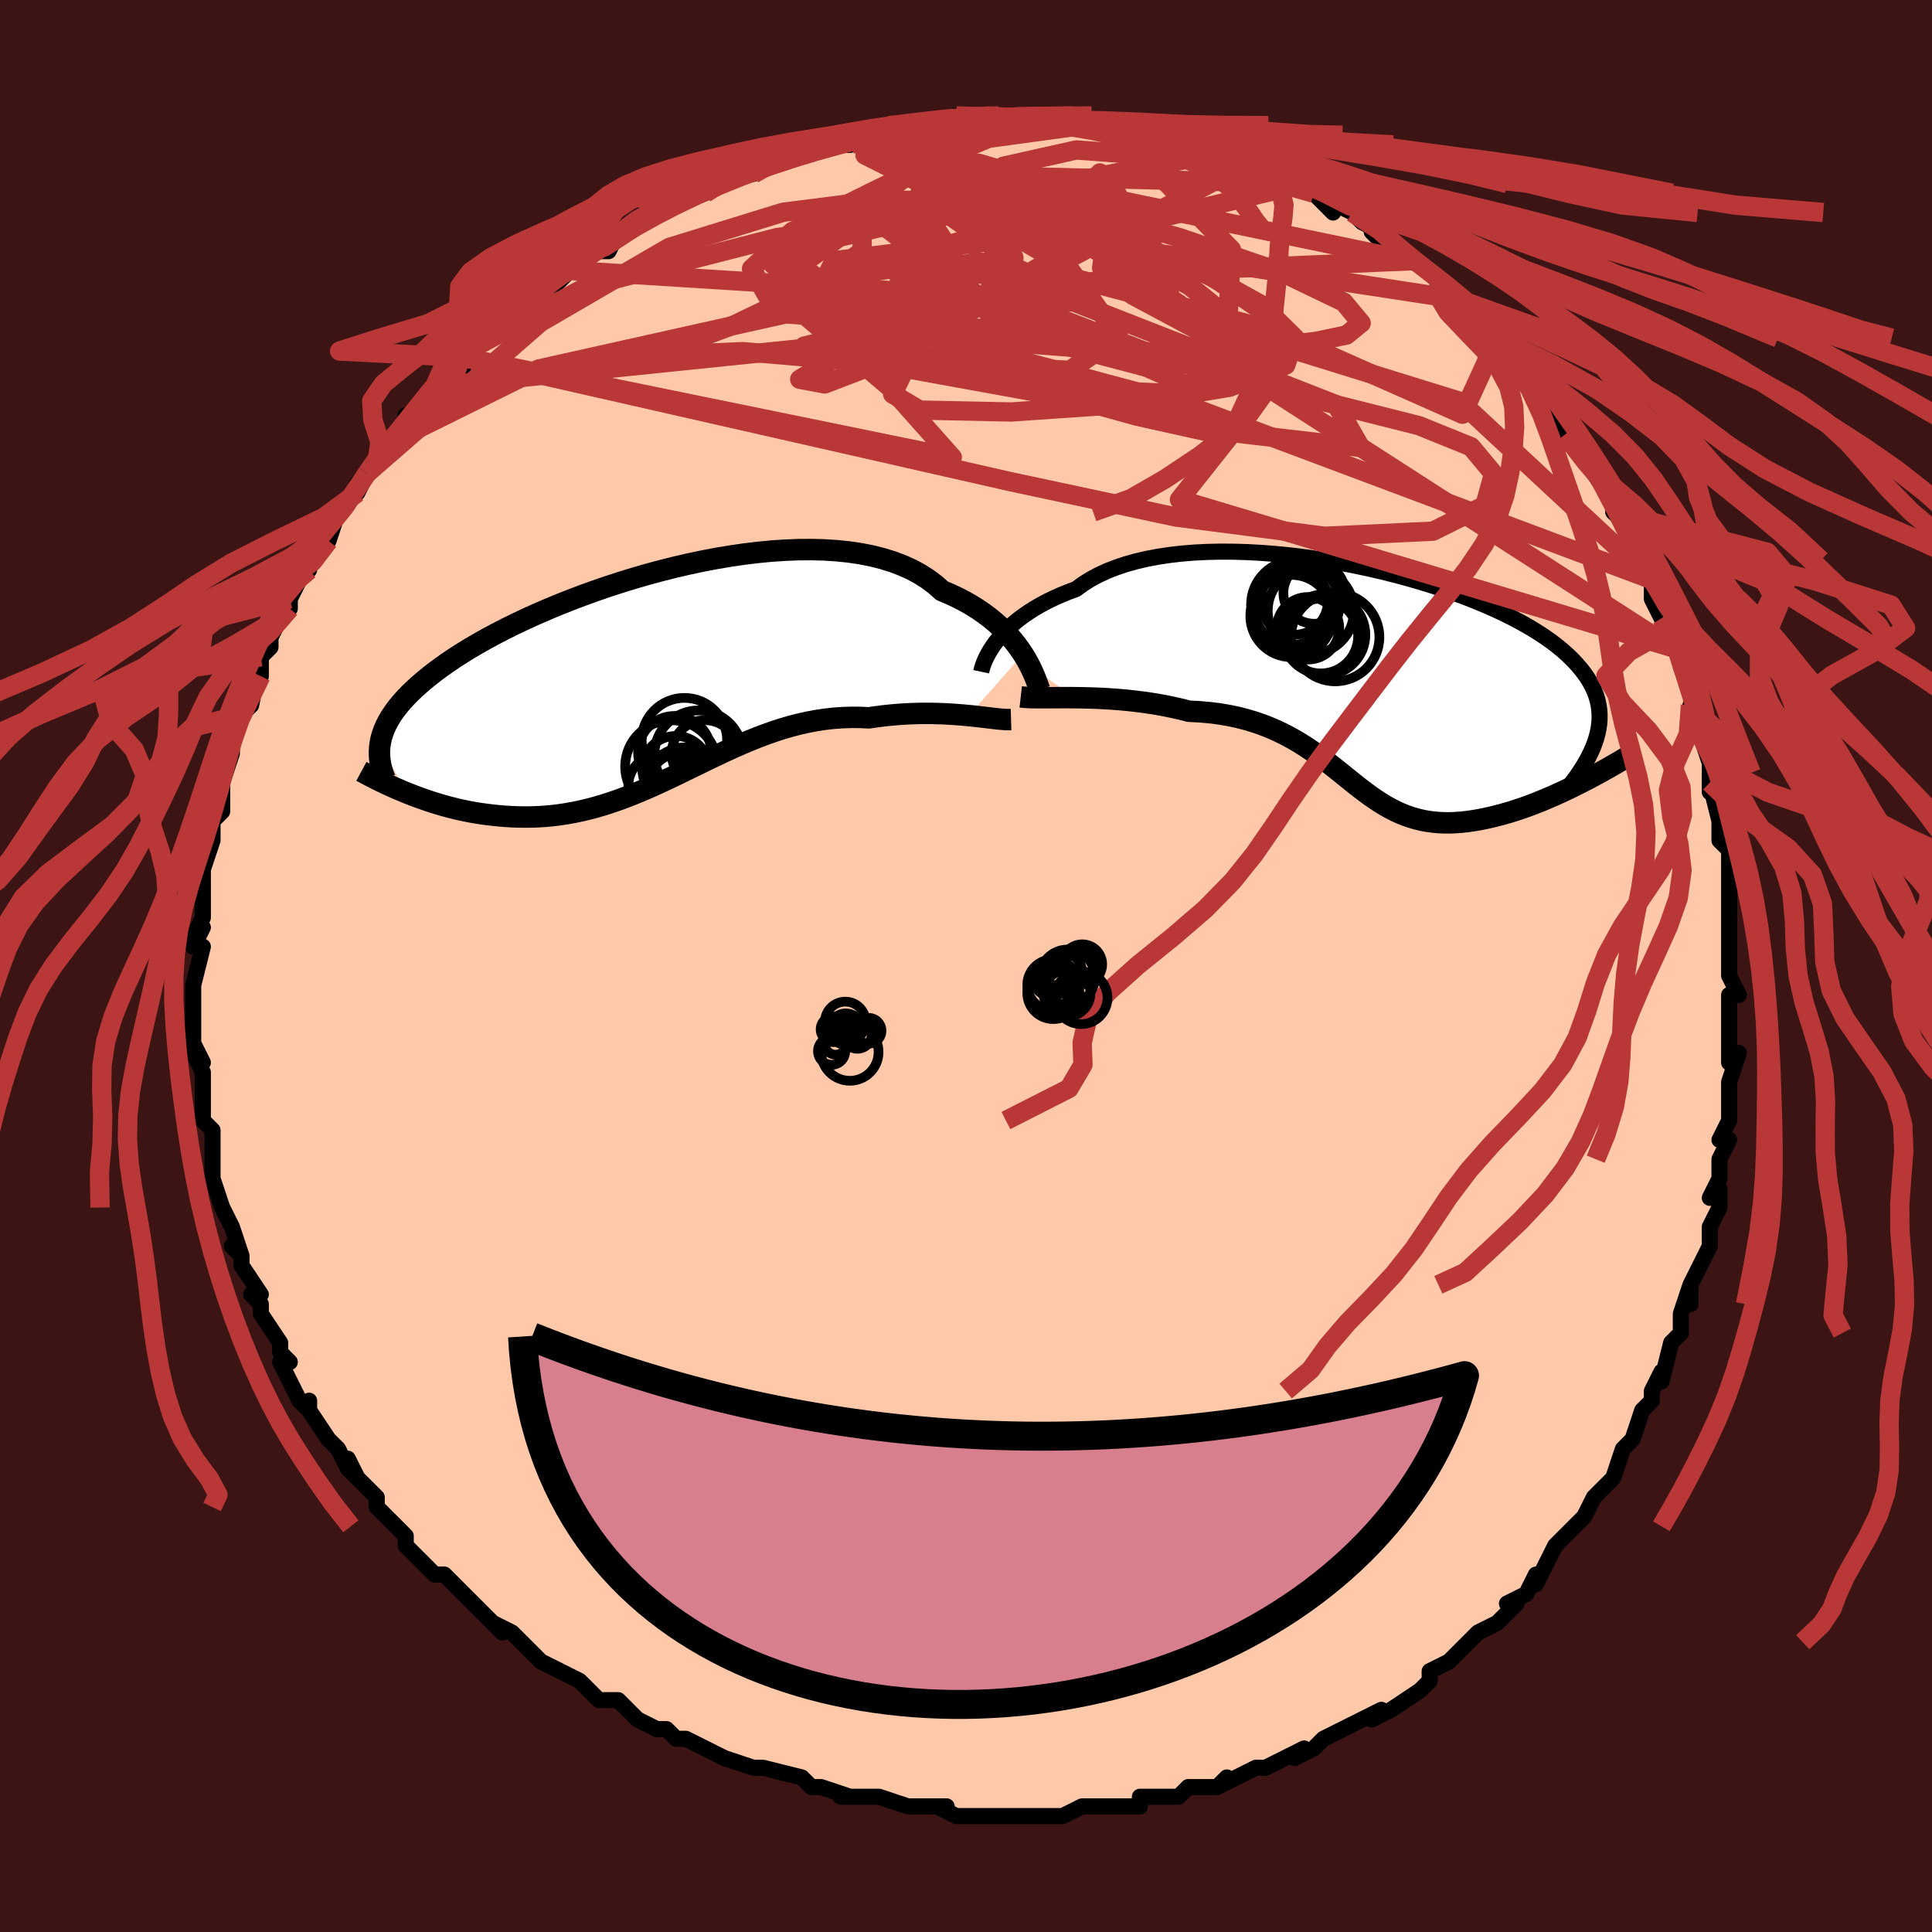 <svg viewBox="-100 -100 200 200" xmlns="http://www.w3.org/2000/svg" width="400" height="400" id="face-svg"><defs><clipPath id="leftEyeClipPath"><polyline points="38.095,-2.46,37.776,-2.937,37.425,-3.419,37.04,-3.902,36.621,-4.385,36.168,-4.865,35.68,-5.339,35.157,-5.805,34.598,-6.261,34.004,-6.704,33.374,-7.134,32.71,-7.548,32.011,-7.945,31.277,-8.324,30.509,-8.683,29.709,-9.021,29.017,-9.637,28.26,-10.209,27.439,-10.734,26.555,-11.212,25.61,-11.641,24.607,-12.019,23.549,-12.348,22.438,-12.627,21.277,-12.855,20.071,-13.034,18.822,-13.164,17.535,-13.247,16.213,-13.283,14.862,-13.274,13.484,-13.221,12.085,-13.127,10.668,-12.992,9.238,-12.819,7.798,-12.61,6.354,-12.367,4.909,-12.092,3.468,-11.787,2.033,-11.454,0.609,-11.096,-0.8,-10.715,-2.192,-10.312,-3.562,-9.89,-4.908,-9.452,-6.227,-8.999,-7.516,-8.532,-8.773,-8.055,-9.995,-7.569,-11.181,-7.076,-12.328,-6.577,-13.435,-6.074,-14.501,-5.569,-15.524,-5.063,-16.504,-4.557,-17.441,-4.052,-18.333,-3.55,-19.182,-3.052,-19.986,-2.557,-20.747,-2.068,-21.466,-1.584,-22.143,-1.106,-22.779,-0.635,-23.376,-0.169,-23.936,0.29,-24.46,0.742,-24.951,1.189,-25.409,1.63,-25.832,2.066,-26.22,2.496,-26.576,2.921,-26.899,3.34,-27.19,3.754,-27.45,4.162,-27.679,4.566,-27.88,4.964,-28.051,5.358,-28.195,5.747,-28.313,6.131,-28.404,6.511,-28.47,6.887,-25.697,11.91,-25.169,12.119,-24.631,12.323,-24.082,12.521,-23.524,12.713,-22.957,12.899,-22.38,13.076,-21.794,13.246,-21.2,13.406,-20.598,13.556,-19.987,13.695,-19.369,13.823,-18.744,13.938,-18.111,14.041,-17.473,14.13,-16.825,14.208,-16.167,14.275,-15.498,14.33,-14.819,14.371,-14.132,14.397,-13.437,14.407,-12.733,14.398,-12.023,14.371,-11.305,14.323,-10.582,14.255,-9.853,14.165,-9.118,14.053,-8.379,13.919,-7.635,13.763,-6.887,13.585,-6.134,13.385,-5.378,13.163,-4.618,12.92,-3.854,12.657,-3.087,12.375,-2.317,12.074,-1.543,11.756,-0.765,11.423,0.016,11.075,0.8,10.715,1.589,10.344,2.381,9.964,3.178,9.577,3.979,9.186,4.784,8.793,5.594,8.399,6.41,8.008,7.231,7.622,8.058,7.244,8.89,6.875,9.729,6.519,10.574,6.178,11.426,5.855,12.285,5.552,13.15,5.271,14.023,5.016,14.902,4.787,15.788,4.588,16.681,4.419,17.58,4.284,18.485,4.182,19.395,4.116,20.31,4.086,21.229,4.092,22.15,4.136,22.891,4.027,23.63,3.933,24.365,3.854,25.094,3.79,25.818,3.74,26.535,3.705,27.245,3.683,27.945,3.675,28.634,3.678,29.312,3.694,29.977,3.719,30.626,3.755,31.26,3.798,31.875,3.848,32.47,3.904"></polyline></clipPath><clipPath id="rightEyeClipPath"><polyline points="-38.519,-3.92,-38.21,-4.313,-37.867,-4.711,-37.489,-5.112,-37.075,-5.514,-36.626,-5.914,-36.14,-6.311,-35.619,-6.703,-35.061,-7.088,-34.467,-7.464,-33.837,-7.831,-33.172,-8.186,-32.471,-8.528,-31.736,-8.857,-30.967,-9.171,-30.165,-9.47,-29.459,-9.987,-28.69,-10.471,-27.857,-10.92,-26.964,-11.333,-26.01,-11.708,-25,-12.045,-23.936,-12.343,-22.821,-12.602,-21.658,-12.822,-20.45,-13.003,-19.203,-13.145,-17.919,-13.249,-16.602,-13.315,-15.257,-13.345,-13.888,-13.339,-12.499,-13.298,-11.095,-13.224,-9.68,-13.117,-8.257,-12.98,-6.832,-12.813,-5.409,-12.617,-3.991,-12.395,-2.583,-12.148,-1.188,-11.876,0.19,-11.583,1.547,-11.268,2.881,-10.935,4.187,-10.583,5.463,-10.215,6.706,-9.832,7.914,-9.436,9.084,-9.027,10.214,-8.608,11.302,-8.178,12.347,-7.74,13.346,-7.295,14.3,-6.843,15.207,-6.386,16.066,-5.924,16.877,-5.459,17.64,-4.991,18.355,-4.521,19.023,-4.05,19.643,-3.577,20.218,-3.103,20.747,-2.63,21.234,-2.156,21.678,-1.683,22.083,-1.21,22.45,-0.737,22.778,-0.264,23.067,0.21,23.317,0.685,23.528,1.161,23.702,1.638,23.838,2.116,23.938,2.595,24.002,3.076,24.031,3.557,24.027,4.039,23.989,4.523,23.918,5.008,23.817,5.494,23.685,5.981,22.54,10.343,21.954,10.643,21.363,10.939,20.766,11.229,20.164,11.514,19.558,11.791,18.948,12.061,18.336,12.322,17.721,12.573,17.105,12.814,16.488,13.044,15.872,13.261,15.256,13.465,14.643,13.655,14.031,13.829,13.419,13.992,12.803,14.143,12.185,14.281,11.567,14.404,10.949,14.51,10.335,14.597,9.723,14.664,9.117,14.708,8.516,14.73,7.921,14.727,7.333,14.699,6.753,14.645,6.18,14.565,5.616,14.457,5.059,14.323,4.51,14.161,3.968,13.973,3.433,13.758,2.904,13.517,2.381,13.251,1.863,12.961,1.348,12.647,0.835,12.312,0.323,11.957,-0.19,11.583,-0.705,11.192,-1.223,10.786,-1.747,10.368,-2.279,9.939,-2.819,9.502,-3.372,9.06,-3.937,8.615,-4.519,8.169,-5.117,7.726,-5.736,7.289,-6.376,6.859,-7.04,6.44,-7.729,6.036,-8.446,5.648,-9.192,5.279,-9.968,4.933,-10.776,4.611,-11.618,4.316,-12.493,4.051,-13.404,3.817,-14.349,3.617,-15.329,3.452,-16.343,3.323,-17.391,3.231,-18.472,3.177,-19.233,2.984,-20.004,2.806,-20.785,2.644,-21.573,2.496,-22.367,2.364,-23.166,2.247,-23.968,2.144,-24.771,2.056,-25.574,1.981,-26.373,1.919,-27.167,1.87,-27.953,1.831,-28.729,1.803,-29.49,1.785,-30.235,1.774"></polyline></clipPath><filter id="fuzzy"><feTurbulence id="turbulence" baseFrequency="0.05" numOctaves="3" type="noise" result="noise"></feTurbulence><feDisplacementMap in="SourceGraphic" in2="noise" scale="2"></feDisplacementMap></filter><linearGradient id="rainbowGradient" x1="0%" y1="0%" x2="100%" y2="0%"><stop offset="0%" style="stop-color: rgb(165, 42, 42);  stop-opacity: 1"></stop><stop offset="50%" style="stop-color: rgb(50, 205, 50);  stop-opacity: 1"></stop><stop offset="100%" style="stop-color: rgb(128, 128, 128);  stop-opacity: 1"></stop></linearGradient></defs><title>That&#39;s an ugly face</title><desc>CREATED BY XUAN TANG, MORE INFO AT TXSTC55.GITHUB.IO</desc><rect x="-100" y="-100" width="100%" height="100%" opacity="1" fill="rgb(60, 20, 20)"></rect><polyline id="faceContour" points="79,1,80,3,79,3,79,6,79,6,79,9,79,10,80,9,79,12,79,12,79,13,79,16,78,18,79,18,78,20,78,22,77,24,78,23,78,25,77,27,77,29,76,31,75,33,75,35,75,33,74,36,74,37,74,38,73,39,72,43,72,42,72,42,71,44,71,45,70,46,69,49,69,49,68,50,67,53,65,55,67,53,65,55,64,57,63,58,63,58,61,60,60,62,60,62,59,64,59,63,58,65,56,66,57,66,55,68,55,68,53,69,52,70,50,72,50,72,50,72,48,73,48,74,47,75,44,77,44,77,42,78,43,77,41,78,39,79,39,79,37,80,36,81,34,82,35,81,33,82,31,83,30,83,28,84,26,85,27,84,26,85,24,85,23,85,22,86,21,86,18,86,18,87,18,87,15,87,14,87,12,87,12,87,10,88,8,88,8,88,7,88,5,88,5,88,3,88,2,88,-1,88,-3,87,-2,87,-3,87,-5,87,-6,87,-6,87,-9,86,-12,86,-13,86,-12,86,-15,85,-15,85,-16,85,-17,84,-21,83,-22,83,-22,83,-22,83,-25,82,-25,82,-27,81,-29,80,-30,80,-31,79,-32,79,-34,78,-34,78,-36,76,-37,76,-38,76,-38,76,-40,74,-39,75,-40,74,-44,72,-45,71,-45,71,-46,70,-47,69,-49,68,-48,69,-50,67,-51,66,-51,66,-54,63,-55,63,-55,63,-55,63,-58,60,-58,60,-58,59,-59,58,-61,56,-61,56,-61,55,-64,52,-63,53,-64,51,-64,52,-65,50,-66,49,-68,46,-68,45,-68,46,-69,45,-70,43,-71,41,-70,41,-71,40,-71,39,-73,36,-73,35,-74,34,-73,34,-75,31,-75,30,-76,29,-75,30,-76,27,-77,25,-77,25,-77,25,-78,22,-78,21,-78,20,-78,17,-79,16,-79,16,-79,14,-79,12,-79,11,-80,9,-79,10,-80,8,-80,6,-80,5,-80,4,-80,2,-80,2,-79,-2,-80,-2,-79,-4,-80,-3,-79,-5,-79,-7,-79,-7,-79,-8,-79,-10,-78,-13,-78,-13,-78,-13,-78,-15,-77,-16,-77,-17,-77,-19,-76,-22,-76,-22,-76,-23,-75,-26,-75,-26,-75,-26,-74,-27,-73,-32,-73,-30,-73,-32,-72,-33,-72,-34,-71,-36,-70,-37,-70,-38,-69,-40,-68,-41,-68,-42,-68,-41,-68,-42,-66,-44,-65,-47,-65,-47,-63,-49,-62,-51,-63,-50,-62,-51,-61,-52,-60,-54,-60,-54,-58,-56,-58,-57,-57,-57,-55,-60,-55,-60,-54,-60,-52,-63,-52,-62,-52,-63,-51,-64,-49,-65,-49,-65,-48,-67,-45,-69,-47,-67,-45,-69,-43,-71,-43,-70,-41,-72,-41,-72,-39,-74,-39,-74,-37,-74,-36,-76,-37,-75,-35,-76,-32,-78,-31,-79,-31,-79,-30,-79,-27,-80,-27,-81,-27,-80,-24,-82,-23,-82,-24,-82,-22,-82,-20,-83,-20,-83,-17,-84,-15,-85,-15,-85,-14,-85,-12,-85,-12,-85,-11,-86,-10,-86,-8,-86,-8,-87,-5,-87,-4,-87,-4,-87,-1,-88,-1,-87,1,-88,2,-88,2,-88,2,-88,6,-87,7,-88,9,-88,8,-87,8,-88,12,-87,12,-87,13,-87,15,-87,15,-87,17,-86,17,-86,19,-86,22,-85,20,-86,24,-85,23,-85,25,-84,27,-84,28,-84,29,-83,29,-83,31,-82,33,-82,33,-81,35,-81,34,-81,36,-80,38,-78,38,-79,40,-78,41,-77,43,-76,42,-76,44,-74,45,-74,46,-73,48,-72,49,-71,49,-71,50,-70,50,-69,51,-69,51,-69,52,-68,54,-65,55,-65,56,-63,55,-65,58,-61,58,-62,58,-61,59,-60,61,-57,62,-56,61,-57,62,-55,64,-53,65,-51,66,-50,65,-51,67,-48,67,-47,67,-47,68,-46,70,-41,70,-42,71,-40,71,-40,71,-38,72,-36,73,-35,73,-35,73,-33,74,-32,75,-30,74,-31,76,-26,75,-27,76,-25,76,-24,77,-21,77,-20,77,-18,77,-19,78,-15,78,-13,79,-12,79,-13,79,-10,79,-10,79,-8,79,-6,79,-3,79,-3,79,-1,79,1,80,3" fill="#ffc9a9" stroke="black" stroke-width="1.667" stroke-linejoin="round" filter="url(#fuzzy)"></polyline><g transform="translate(41.557 -29.55)"><polyline id="rightCountour" points="-38.519,-3.92,-38.21,-4.313,-37.867,-4.711,-37.489,-5.112,-37.075,-5.514,-36.626,-5.914,-36.14,-6.311,-35.619,-6.703,-35.061,-7.088,-34.467,-7.464,-33.837,-7.831,-33.172,-8.186,-32.471,-8.528,-31.736,-8.857,-30.967,-9.171,-30.165,-9.47,-29.459,-9.987,-28.69,-10.471,-27.857,-10.92,-26.964,-11.333,-26.01,-11.708,-25,-12.045,-23.936,-12.343,-22.821,-12.602,-21.658,-12.822,-20.45,-13.003,-19.203,-13.145,-17.919,-13.249,-16.602,-13.315,-15.257,-13.345,-13.888,-13.339,-12.499,-13.298,-11.095,-13.224,-9.68,-13.117,-8.257,-12.98,-6.832,-12.813,-5.409,-12.617,-3.991,-12.395,-2.583,-12.148,-1.188,-11.876,0.19,-11.583,1.547,-11.268,2.881,-10.935,4.187,-10.583,5.463,-10.215,6.706,-9.832,7.914,-9.436,9.084,-9.027,10.214,-8.608,11.302,-8.178,12.347,-7.74,13.346,-7.295,14.3,-6.843,15.207,-6.386,16.066,-5.924,16.877,-5.459,17.64,-4.991,18.355,-4.521,19.023,-4.05,19.643,-3.577,20.218,-3.103,20.747,-2.63,21.234,-2.156,21.678,-1.683,22.083,-1.21,22.45,-0.737,22.778,-0.264,23.067,0.21,23.317,0.685,23.528,1.161,23.702,1.638,23.838,2.116,23.938,2.595,24.002,3.076,24.031,3.557,24.027,4.039,23.989,4.523,23.918,5.008,23.817,5.494,23.685,5.981,22.54,10.343,21.954,10.643,21.363,10.939,20.766,11.229,20.164,11.514,19.558,11.791,18.948,12.061,18.336,12.322,17.721,12.573,17.105,12.814,16.488,13.044,15.872,13.261,15.256,13.465,14.643,13.655,14.031,13.829,13.419,13.992,12.803,14.143,12.185,14.281,11.567,14.404,10.949,14.51,10.335,14.597,9.723,14.664,9.117,14.708,8.516,14.73,7.921,14.727,7.333,14.699,6.753,14.645,6.18,14.565,5.616,14.457,5.059,14.323,4.51,14.161,3.968,13.973,3.433,13.758,2.904,13.517,2.381,13.251,1.863,12.961,1.348,12.647,0.835,12.312,0.323,11.957,-0.19,11.583,-0.705,11.192,-1.223,10.786,-1.747,10.368,-2.279,9.939,-2.819,9.502,-3.372,9.06,-3.937,8.615,-4.519,8.169,-5.117,7.726,-5.736,7.289,-6.376,6.859,-7.04,6.44,-7.729,6.036,-8.446,5.648,-9.192,5.279,-9.968,4.933,-10.776,4.611,-11.618,4.316,-12.493,4.051,-13.404,3.817,-14.349,3.617,-15.329,3.452,-16.343,3.323,-17.391,3.231,-18.472,3.177,-19.233,2.984,-20.004,2.806,-20.785,2.644,-21.573,2.496,-22.367,2.364,-23.166,2.247,-23.968,2.144,-24.771,2.056,-25.574,1.981,-26.373,1.919,-27.167,1.87,-27.953,1.831,-28.729,1.803,-29.49,1.785,-30.235,1.774" fill="white" stroke="white" stroke-width="0" stroke-linejoin="round" filter="url(#fuzzy)"></polyline></g><g transform="translate(-32.189 -29.826)"><polyline id="leftCountour" points="38.095,-2.46,37.776,-2.937,37.425,-3.419,37.04,-3.902,36.621,-4.385,36.168,-4.865,35.68,-5.339,35.157,-5.805,34.598,-6.261,34.004,-6.704,33.374,-7.134,32.71,-7.548,32.011,-7.945,31.277,-8.324,30.509,-8.683,29.709,-9.021,29.017,-9.637,28.26,-10.209,27.439,-10.734,26.555,-11.212,25.61,-11.641,24.607,-12.019,23.549,-12.348,22.438,-12.627,21.277,-12.855,20.071,-13.034,18.822,-13.164,17.535,-13.247,16.213,-13.283,14.862,-13.274,13.484,-13.221,12.085,-13.127,10.668,-12.992,9.238,-12.819,7.798,-12.61,6.354,-12.367,4.909,-12.092,3.468,-11.787,2.033,-11.454,0.609,-11.096,-0.8,-10.715,-2.192,-10.312,-3.562,-9.89,-4.908,-9.452,-6.227,-8.999,-7.516,-8.532,-8.773,-8.055,-9.995,-7.569,-11.181,-7.076,-12.328,-6.577,-13.435,-6.074,-14.501,-5.569,-15.524,-5.063,-16.504,-4.557,-17.441,-4.052,-18.333,-3.55,-19.182,-3.052,-19.986,-2.557,-20.747,-2.068,-21.466,-1.584,-22.143,-1.106,-22.779,-0.635,-23.376,-0.169,-23.936,0.29,-24.46,0.742,-24.951,1.189,-25.409,1.63,-25.832,2.066,-26.22,2.496,-26.576,2.921,-26.899,3.34,-27.19,3.754,-27.45,4.162,-27.679,4.566,-27.88,4.964,-28.051,5.358,-28.195,5.747,-28.313,6.131,-28.404,6.511,-28.47,6.887,-25.697,11.91,-25.169,12.119,-24.631,12.323,-24.082,12.521,-23.524,12.713,-22.957,12.899,-22.38,13.076,-21.794,13.246,-21.2,13.406,-20.598,13.556,-19.987,13.695,-19.369,13.823,-18.744,13.938,-18.111,14.041,-17.473,14.13,-16.825,14.208,-16.167,14.275,-15.498,14.33,-14.819,14.371,-14.132,14.397,-13.437,14.407,-12.733,14.398,-12.023,14.371,-11.305,14.323,-10.582,14.255,-9.853,14.165,-9.118,14.053,-8.379,13.919,-7.635,13.763,-6.887,13.585,-6.134,13.385,-5.378,13.163,-4.618,12.92,-3.854,12.657,-3.087,12.375,-2.317,12.074,-1.543,11.756,-0.765,11.423,0.016,11.075,0.8,10.715,1.589,10.344,2.381,9.964,3.178,9.577,3.979,9.186,4.784,8.793,5.594,8.399,6.41,8.008,7.231,7.622,8.058,7.244,8.89,6.875,9.729,6.519,10.574,6.178,11.426,5.855,12.285,5.552,13.15,5.271,14.023,5.016,14.902,4.787,15.788,4.588,16.681,4.419,17.58,4.284,18.485,4.182,19.395,4.116,20.31,4.086,21.229,4.092,22.15,4.136,22.891,4.027,23.63,3.933,24.365,3.854,25.094,3.79,25.818,3.74,26.535,3.705,27.245,3.683,27.945,3.675,28.634,3.678,29.312,3.694,29.977,3.719,30.626,3.755,31.26,3.798,31.875,3.848,32.47,3.904" fill="white" stroke="white" stroke-width="0" stroke-linejoin="round" filter="url(#fuzzy)"></polyline></g><g transform="translate(41.557 -29.55)"><polyline id="rightUpper" points="-39.982,-0.911,-39.945,-1.087,-39.888,-1.301,-39.811,-1.548,-39.71,-1.825,-39.584,-2.128,-39.431,-2.454,-39.249,-2.799,-39.038,-3.16,-38.794,-3.535,-38.519,-3.92,-38.21,-4.313,-37.867,-4.711,-37.489,-5.112,-37.075,-5.514,-36.626,-5.914,-36.14,-6.311,-35.619,-6.703,-35.061,-7.088,-34.467,-7.464,-33.837,-7.831,-33.172,-8.186,-32.471,-8.528,-31.736,-8.857,-30.967,-9.171,-30.165,-9.47,-29.459,-9.987,-28.69,-10.471,-27.857,-10.92,-26.964,-11.333,-26.01,-11.708,-25,-12.045,-23.936,-12.343,-22.821,-12.602,-21.658,-12.822,-20.45,-13.003,-19.203,-13.145,-17.919,-13.249,-16.602,-13.315,-15.257,-13.345,-13.888,-13.339,-12.499,-13.298,-11.095,-13.224,-9.68,-13.117,-8.257,-12.98,-6.832,-12.813,-5.409,-12.617,-3.991,-12.395,-2.583,-12.148,-1.188,-11.876,0.19,-11.583,1.547,-11.268,2.881,-10.935,4.187,-10.583,5.463,-10.215,6.706,-9.832,7.914,-9.436,9.084,-9.027,10.214,-8.608,11.302,-8.178,12.347,-7.74,13.346,-7.295,14.3,-6.843,15.207,-6.386,16.066,-5.924,16.877,-5.459,17.64,-4.991,18.355,-4.521,19.023,-4.05,19.643,-3.577,20.218,-3.103,20.747,-2.63,21.234,-2.156,21.678,-1.683,22.083,-1.21,22.45,-0.737,22.778,-0.264,23.067,0.21,23.317,0.685,23.528,1.161,23.702,1.638,23.838,2.116,23.938,2.595,24.002,3.076,24.031,3.557,24.027,4.039,23.989,4.523,23.918,5.008,23.817,5.494,23.685,5.981,23.523,6.47,23.333,6.961,23.115,7.453,22.87,7.947,22.599,8.442,22.303,8.939,21.983,9.438,21.639,9.938,21.273,10.44,20.885,10.944" fill="none" stroke="black" stroke-width="1.667" stroke-linejoin="round" filter="url(#fuzzy)"></polyline><polyline id="rightLower" points="-35.89,1.691,-35.539,1.731,-35.127,1.757,-34.659,1.771,-34.141,1.778,-33.577,1.778,-32.973,1.776,-32.332,1.772,-31.66,1.769,-30.959,1.769,-30.235,1.774,-29.49,1.785,-28.729,1.803,-27.953,1.831,-27.167,1.87,-26.373,1.919,-25.574,1.981,-24.771,2.056,-23.968,2.144,-23.166,2.247,-22.367,2.364,-21.573,2.496,-20.785,2.644,-20.004,2.806,-19.233,2.984,-18.472,3.177,-17.391,3.231,-16.343,3.323,-15.329,3.452,-14.349,3.617,-13.404,3.817,-12.493,4.051,-11.618,4.316,-10.776,4.611,-9.968,4.933,-9.192,5.279,-8.446,5.648,-7.729,6.036,-7.04,6.44,-6.376,6.859,-5.736,7.289,-5.117,7.726,-4.519,8.169,-3.937,8.615,-3.372,9.06,-2.819,9.502,-2.279,9.939,-1.747,10.368,-1.223,10.786,-0.705,11.192,-0.19,11.583,0.323,11.957,0.835,12.312,1.348,12.647,1.863,12.961,2.381,13.251,2.904,13.517,3.433,13.758,3.968,13.973,4.51,14.161,5.059,14.323,5.616,14.457,6.18,14.565,6.753,14.645,7.333,14.699,7.921,14.727,8.516,14.73,9.117,14.708,9.723,14.664,10.335,14.597,10.949,14.51,11.567,14.404,12.185,14.281,12.803,14.143,13.419,13.992,14.031,13.829,14.643,13.655,15.256,13.465,15.872,13.261,16.488,13.044,17.105,12.814,17.721,12.573,18.336,12.322,18.948,12.061,19.558,11.791,20.164,11.514,20.766,11.229,21.363,10.939,21.954,10.643,22.54,10.343,23.118,10.04,23.689,9.733,24.253,9.424,24.808,9.114,25.355,8.802,25.893,8.49,26.422,8.178,26.942,7.866,27.453,7.554,27.955,7.243" fill="none" stroke="black" stroke-width="2.222" stroke-linejoin="round" filter="url(#fuzzy)"></polyline><!--[--><circle r="4.19" cx="-4.405" cy="-4.747" stroke="black" fill="none" stroke-width="1" filter="url(#fuzzy)" clip-path="url(#rightEyeClipPath)"></circle><circle r="4.259" cx="-7.868" cy="-6.682" stroke="black" fill="none" stroke-width="1" filter="url(#fuzzy)" clip-path="url(#rightEyeClipPath)"></circle><circle r="3.873" cx="-4.834" cy="-4.609" stroke="black" fill="none" stroke-width="1" filter="url(#fuzzy)" clip-path="url(#rightEyeClipPath)"></circle><circle r="3.238" cx="-6.15" cy="-5.412" stroke="black" fill="none" stroke-width="1" filter="url(#fuzzy)" clip-path="url(#rightEyeClipPath)"></circle><circle r="3.963" cx="-7.818" cy="-7.64" stroke="black" fill="none" stroke-width="1" filter="url(#fuzzy)" clip-path="url(#rightEyeClipPath)"></circle><circle r="3.189" cx="-5.511" cy="-9.068" stroke="black" fill="none" stroke-width="1" filter="url(#fuzzy)" clip-path="url(#rightEyeClipPath)"></circle><circle r="4.577" cx="-3.34" cy="-4.494" stroke="black" fill="none" stroke-width="1" filter="url(#fuzzy)" clip-path="url(#rightEyeClipPath)"></circle><circle r="4.463" cx="-5.859" cy="-7.213" stroke="black" fill="none" stroke-width="1" filter="url(#fuzzy)" clip-path="url(#rightEyeClipPath)"></circle><circle r="4.573" cx="-7.474" cy="-7.863" stroke="black" fill="none" stroke-width="1" filter="url(#fuzzy)" clip-path="url(#rightEyeClipPath)"></circle><circle r="3.486" cx="-7.577" cy="-8.224" stroke="black" fill="none" stroke-width="1" filter="url(#fuzzy)" clip-path="url(#rightEyeClipPath)"></circle><!--]--></g><g transform="translate(-32.189 -29.826)"><polyline id="leftUpper" points="39.814,1.236,39.735,1.017,39.641,0.751,39.53,0.445,39.4,0.103,39.247,-0.27,39.071,-0.67,38.87,-1.093,38.641,-1.535,38.383,-1.992,38.095,-2.46,37.776,-2.937,37.425,-3.419,37.04,-3.902,36.621,-4.385,36.168,-4.865,35.68,-5.339,35.157,-5.805,34.598,-6.261,34.004,-6.704,33.374,-7.134,32.71,-7.548,32.011,-7.945,31.277,-8.324,30.509,-8.683,29.709,-9.021,29.017,-9.637,28.26,-10.209,27.439,-10.734,26.555,-11.212,25.61,-11.641,24.607,-12.019,23.549,-12.348,22.438,-12.627,21.277,-12.855,20.071,-13.034,18.822,-13.164,17.535,-13.247,16.213,-13.283,14.862,-13.274,13.484,-13.221,12.085,-13.127,10.668,-12.992,9.238,-12.819,7.798,-12.61,6.354,-12.367,4.909,-12.092,3.468,-11.787,2.033,-11.454,0.609,-11.096,-0.8,-10.715,-2.192,-10.312,-3.562,-9.89,-4.908,-9.452,-6.227,-8.999,-7.516,-8.532,-8.773,-8.055,-9.995,-7.569,-11.181,-7.076,-12.328,-6.577,-13.435,-6.074,-14.501,-5.569,-15.524,-5.063,-16.504,-4.557,-17.441,-4.052,-18.333,-3.55,-19.182,-3.052,-19.986,-2.557,-20.747,-2.068,-21.466,-1.584,-22.143,-1.106,-22.779,-0.635,-23.376,-0.169,-23.936,0.29,-24.46,0.742,-24.951,1.189,-25.409,1.63,-25.832,2.066,-26.22,2.496,-26.576,2.921,-26.899,3.34,-27.19,3.754,-27.45,4.162,-27.679,4.566,-27.88,4.964,-28.051,5.358,-28.195,5.747,-28.313,6.131,-28.404,6.511,-28.47,6.887,-28.512,7.259,-28.531,7.627,-28.528,7.992,-28.503,8.353,-28.457,8.711,-28.391,9.066,-28.307,9.418,-28.203,9.767,-28.082,10.114,-27.944,10.458" fill="none" stroke="black" stroke-width="2.222" stroke-linejoin="round" filter="url(#fuzzy)"></polyline><polyline id="leftLower" points="36.852,4.312,36.579,4.32,36.262,4.31,35.904,4.284,35.508,4.246,35.076,4.199,34.611,4.144,34.116,4.085,33.593,4.024,33.043,3.963,32.47,3.904,31.875,3.848,31.26,3.798,30.626,3.755,29.977,3.719,29.312,3.694,28.634,3.678,27.945,3.675,27.245,3.683,26.535,3.705,25.818,3.74,25.094,3.79,24.365,3.854,23.63,3.933,22.891,4.027,22.15,4.136,21.229,4.092,20.31,4.086,19.395,4.116,18.485,4.182,17.58,4.284,16.681,4.419,15.788,4.588,14.902,4.787,14.023,5.016,13.15,5.271,12.285,5.552,11.426,5.855,10.574,6.178,9.729,6.519,8.89,6.875,8.058,7.244,7.231,7.622,6.41,8.008,5.594,8.399,4.784,8.793,3.979,9.186,3.178,9.577,2.381,9.964,1.589,10.344,0.8,10.715,0.016,11.075,-0.765,11.423,-1.543,11.756,-2.317,12.074,-3.087,12.375,-3.854,12.657,-4.618,12.92,-5.378,13.163,-6.134,13.385,-6.887,13.585,-7.635,13.763,-8.379,13.919,-9.118,14.053,-9.853,14.165,-10.582,14.255,-11.305,14.323,-12.023,14.371,-12.733,14.398,-13.437,14.407,-14.132,14.397,-14.819,14.371,-15.498,14.33,-16.167,14.275,-16.825,14.208,-17.473,14.13,-18.111,14.041,-18.744,13.938,-19.369,13.823,-19.987,13.695,-20.598,13.556,-21.2,13.406,-21.794,13.246,-22.38,13.076,-22.957,12.899,-23.524,12.713,-24.082,12.521,-24.631,12.323,-25.169,12.119,-25.697,11.91,-26.215,11.697,-26.722,11.48,-27.219,11.26,-27.705,11.038,-28.181,10.813,-28.645,10.587,-29.099,10.36,-29.543,10.132,-29.976,9.903,-30.399,9.674" fill="none" stroke="black" stroke-width="2.222" stroke-linejoin="round" filter="url(#fuzzy)"></polyline><!--[--><circle r="3.446" cx="5.168" cy="7.825" stroke="black" fill="none" stroke-width="1" filter="url(#fuzzy)" clip-path="url(#leftEyeClipPath)"></circle><circle r="4.09" cx="3.095" cy="11.283" stroke="black" fill="none" stroke-width="1" filter="url(#fuzzy)" clip-path="url(#leftEyeClipPath)"></circle><circle r="4.572" cx="4.503" cy="7.939" stroke="black" fill="none" stroke-width="1" filter="url(#fuzzy)" clip-path="url(#leftEyeClipPath)"></circle><circle r="3.462" cx="2.149" cy="9.474" stroke="black" fill="none" stroke-width="1" filter="url(#fuzzy)" clip-path="url(#leftEyeClipPath)"></circle><circle r="3.235" cx="2.564" cy="11.06" stroke="black" fill="none" stroke-width="1" filter="url(#fuzzy)" clip-path="url(#leftEyeClipPath)"></circle><circle r="3.181" cx="0.415" cy="11.157" stroke="black" fill="none" stroke-width="1" filter="url(#fuzzy)" clip-path="url(#leftEyeClipPath)"></circle><circle r="4.421" cx="3.04" cy="6.493" stroke="black" fill="none" stroke-width="1" filter="url(#fuzzy)" clip-path="url(#leftEyeClipPath)"></circle><circle r="4.789" cx="1.695" cy="9.175" stroke="black" fill="none" stroke-width="1" filter="url(#fuzzy)" clip-path="url(#leftEyeClipPath)"></circle><circle r="3.784" cx="2.024" cy="7.721" stroke="black" fill="none" stroke-width="1" filter="url(#fuzzy)" clip-path="url(#leftEyeClipPath)"></circle><circle r="3.081" cx="4.592" cy="10.914" stroke="black" fill="none" stroke-width="1" filter="url(#fuzzy)" clip-path="url(#leftEyeClipPath)"></circle><!--]--></g><g id="hairs"><!--[--><polyline points="71,-40,51.14,-58.448,32.227,-64.302,23.082,-66.391,21.245,-68.76,20.488,-72.32,18.307,-76.323,15.582,-79.655,13.888,-81.622,13.858,-82.095,14.922,-81.286,15.842,-79.53,15.591,-77.219,14.357,-74.736,14.044,-72.244,17.227,-69.451,24.187,-65.728,30.052,-60.758,27.428,-55.014,22.098,-48.281,73,-33" fill="none" stroke="rgb(185, 55, 55)" stroke-width="2" stroke-linejoin="round" filter="url(#fuzzy)"></polyline><polyline points="25,-84,8.928,-80.771,-0.827,-77.713,-3.78,-77.686,-4.646,-78.443,-4.469,-78.213,-3.351,-76.685,-1.839,-74.404,-0.894,-71.935,-1.442,-69.535,-3.948,-67.334,-8.109,-65.538,-12.787,-64.384,-16.256,-63.956,-16.746,-64.174,-13.159,-65.035,-5.797,-66.788,3.092,-69.708,9.466,-73.478,8.856,-76.78,-1.296,-77.773,-19.53,-75.412,-39.2,-70.369,-51,-64" fill="none" stroke="rgb(185, 55, 55)" stroke-width="2" stroke-linejoin="round" filter="url(#fuzzy)"></polyline><polyline points="35,-81,15.024,-76.22,17.753,-73.501,17.509,-74.002,16.851,-75.321,17.235,-76.509,16.42,-77.39,12.094,-77.895,4.2,-77.944,-5.21,-77.48,-13.492,-76.479,-18.751,-74.903,-19.988,-72.636,-16.342,-69.57,-7.041,-65.928,6.658,-62.393,22.84,-58.057,71,-40" fill="none" stroke="rgb(185, 55, 55)" stroke-width="2" stroke-linejoin="round" filter="url(#fuzzy)"></polyline><polyline points="12,-87,2.336,-85.681,-2.518,-83.649,0.82,-81.565,10.232,-78.806,22.181,-75.374,32.702,-71.798,39.109,-68.718,40.908,-66.553,39.388,-65.319,36.237,-64.666,32.12,-64.162,26.265,-63.675,17.485,-63.568,5.817,-64.434,-6.55,-66.538,-15.307,-69.564,-13.655,-73.016,7.64,-75.648,51,-69" fill="none" stroke="rgb(185, 55, 55)" stroke-width="2" stroke-linejoin="round" filter="url(#fuzzy)"></polyline><polyline points="-52,-63,-1.419,-52.65,-7.845,-59.878,-17.036,-67.651,-18.678,-72.973,-14.833,-75.835,-10.766,-76.145,-10.741,-74.009,-15.871,-70.272,-24.001,-66.367,-31.294,-63.666,-34.372,-62.781,-31.636,-63.22,-23.105,-63.6,-9.428,-62.433,8.379,-59.203,27.429,-55.231,40.845,-53.68,38.321,-58.109,11.187,-68.727,-41,-72" fill="none" stroke="rgb(185, 55, 55)" stroke-width="2" stroke-linejoin="round" filter="url(#fuzzy)"></polyline><polyline points="2,-88,-10.455,-83.947,-2.211,-79.808,10.598,-72.315,15.794,-65.134,10.757,-61.67,0.442,-62.094,-8.511,-64.145,-11.497,-65.211,-6.798,-63.914,4.37,-60.599,17.682,-56.923,26.517,-54.958,25.046,-56.054,12.904,-59.891,-1.41,-64.596,-2.455,-68.536,20.339,-71.913,46,-73" fill="none" stroke="rgb(185, 55, 55)" stroke-width="2" stroke-linejoin="round" filter="url(#fuzzy)"></polyline><polyline points="55,-65,51.394,-57.12,31.886,-65.763,10.863,-71.293,-5.814,-72.452,-13.785,-71.268,-12.399,-69.5,-4.98,-68.268,3.332,-68.119,8.371,-69.056,8.66,-70.635,5.414,-72.163,1.265,-72.929,-1.193,-72.4,-0.255,-70.395,4.639,-67.252,12.647,-63.975,21.06,-62.167,25.497,-63.488,22.07,-68.516,11.227,-75.552,0.247,-80.877,1.716,-81.811,35,-81" fill="none" stroke="rgb(185, 55, 55)" stroke-width="2" stroke-linejoin="round" filter="url(#fuzzy)"></polyline><polyline points="-60,-54,-44.246,-61.799,-18.652,-67.509,4.307,-65.786,18.672,-61.984,23.744,-59.748,22.339,-59.224,17.327,-59.435,10.249,-59.994,1.959,-61.163,-6.424,-63.239,-13.27,-66.167,-16.965,-69.559,-16.722,-72.859,-13.105,-75.439,-7.938,-76.68,-3.606,-76.164,-2.089,-73.99,-4.066,-71.089,-8.263,-69.299,-10.654,-71.031,-2.454,-77.923,25,-84" fill="none" stroke="rgb(185, 55, 55)" stroke-width="2" stroke-linejoin="round" filter="url(#fuzzy)"></polyline><polyline points="29,-83,-4.757,-65.033,-7.587,-59.201,-4.795,-57.549,4.696,-57.352,17.05,-58.203,27.31,-59.92,33.099,-62.205,34.051,-65.015,30.575,-68.451,23.721,-72.26,15.232,-75.713,6.825,-78.097,-0.974,-79.227,-9.124,-79.276,-18.944,-78.025,-30.722,-74.386,-44.05,-66.635,-62,-51" fill="none" stroke="rgb(185, 55, 55)" stroke-width="2" stroke-linejoin="round" filter="url(#fuzzy)"></polyline><polyline points="73,-33,31.501,-59.717,27.514,-66.887,23.156,-70.392,19.233,-72.561,19.53,-73.02,21.748,-72.448,21.218,-72.324,15.925,-73.556,7.586,-75.793,-0.713,-77.809,-6.852,-78.436,-9.431,-77.315,-6.295,-74.905,2.562,-71.461,2.44,-65.914,-55,-60" fill="none" stroke="rgb(185, 55, 55)" stroke-width="2" stroke-linejoin="round" filter="url(#fuzzy)"></polyline><polyline points="-10,-86,15.406,-79.304,9.671,-78.058,-1.255,-74.83,-6.905,-71.128,-5.857,-69.077,-1.737,-68.854,2.245,-69.164,5.836,-68.604,10.752,-66.632,18.362,-63.685,28.254,-60.628,38.477,-58.057,46.876,-55.941,52.287,-53.749,54.613,-50.956,53.711,-47.678,48.34,-45.014,37.108,-44.485,21.727,-46.478,4.563,-50.147,-52,-63" fill="none" stroke="rgb(185, 55, 55)" stroke-width="2" stroke-linejoin="round" filter="url(#fuzzy)"></polyline><polyline points="15,-87,27.468,-74.173,26.957,-63.391,23.729,-60.063,22.855,-60.122,24.292,-60.741,27.362,-61.367,30.712,-62.54,32.302,-64.748,30.568,-67.883,25.572,-71.287,19.053,-74.185,13.368,-76.17,10.061,-77.427,8.963,-78.531,8.371,-79.946,6.2,-81.631,1.405,-83.077,-5.006,-83.76,-9.681,-83.586,-7.235,-82.778,8.952,-80.714,46,-73" fill="none" stroke="rgb(185, 55, 55)" stroke-width="2" stroke-linejoin="round" filter="url(#fuzzy)"></polyline><polyline points="2,-88,-17.742,-72.877,-9.349,-67.055,-8.912,-62.44,-14.629,-60.253,-17.214,-60.738,-13.69,-62.864,-6.779,-65.423,-0.195,-67.738,3.883,-69.838,4.692,-72.126,2.372,-74.839,-1.714,-77.694,-4.78,-79.978,-4.085,-80.975,0.129,-80.523,2.646,-79.689,-3.339,-81.238,-5,-87" fill="none" stroke="rgb(185, 55, 55)" stroke-width="2" stroke-linejoin="round" filter="url(#fuzzy)"></polyline><polyline points="36,-80,23.403,-83.581,11.409,-84.477,3.887,-82.795,2.162,-79.386,3.845,-75.828,4.964,-73.326,3.376,-72.045,-0.013,-71.348,-2.986,-70.498,-4.588,-69.214,-6.056,-67.814,-9.385,-66.984,-14.957,-67.355,-20.455,-69.161,-22.2,-72.186,-17.987,-76.039,-9.228,-80.381,-0.445,-84.569,5.406,-87.104,15,-87" fill="none" stroke="rgb(185, 55, 55)" stroke-width="2" stroke-linejoin="round" filter="url(#fuzzy)"></polyline><polyline points="-1,-88,0.848,-87.943,2.958,-87.807,5.216,-87.692,7.479,-87.568,9.748,-87.382,12.041,-87.115,14.368,-86.772,16.754,-86.363,19.239,-85.885,21.854,-85.328,24.595,-84.683,27.423,-83.948,30.281,-83.124,33.122,-82.213,35.917,-81.218,38.661,-80.14,41.353,-78.98,43.992,-77.746,46.563,-76.447,49.047,-75.102,51.429,-73.728,53.714,-72.336,55.931,-70.93,58.123,-69.499,60.33,-68.018,62.57,-66.452,64.832,-64.762,67.08,-62.92,69.273,-60.913,71.378,-58.758,73.39,-56.5,75.341,-54.208,77.332,-51.942,79.532,-49.717,82.133,-47.475,85.214,-45.065,88.51,-42" fill="none" stroke="rgb(185, 55, 55)" stroke-width="2" stroke-linejoin="round" filter="url(#fuzzy)"></polyline><polyline points="-4,-87,-1.427,-87.613,0.795,-87.779,3.075,-87.76,5.552,-87.683,8.202,-87.566,10.928,-87.386,13.61,-87.132,16.176,-86.806,18.655,-86.417,21.171,-85.962,23.87,-85.433,26.838,-84.819,30.05,-84.114,33.39,-83.32,36.747,-82.443,40.096,-81.487,43.515,-80.45,47.115,-79.326,50.923,-78.11,54.81,-76.808,58.538,-75.437,61.916,-74.029,64.97,-72.628,67.981,-71.272,71.283,-69.981,74.927,-68.701,78.752,-67.218,84.069,-65" fill="none" stroke="rgb(185, 55, 55)" stroke-width="2" stroke-linejoin="round" filter="url(#fuzzy)"></polyline><polyline points="-8,-87,-4.795,-87.251,-1.971,-87.555,0.596,-87.698,3.095,-87.715,5.568,-87.656,8.026,-87.537,10.515,-87.351,13.091,-87.093,15.793,-86.765,18.65,-86.369,21.687,-85.903,24.908,-85.358,28.269,-84.729,31.673,-84.011,35.003,-83.205,38.172,-82.313,41.166,-81.337,44.049,-80.277,46.931,-79.134,49.925,-77.909,53.122,-76.614,56.578,-75.266,60.327,-73.889,64.373,-72.503,68.671,-71.123,73.095,-69.743,77.447,-68.34,81.523,-66.872,85.247,-65.286,88.783,-63.522,92.467,-61.516,96.491,-59.24,100.673,-56.832,105.031,-55" fill="none" stroke="rgb(185, 55, 55)" stroke-width="2" stroke-linejoin="round" filter="url(#fuzzy)"></polyline><polyline points="-11,-86,-8.231,-86.251,-5.819,-86.62,-3.622,-86.948,-1.505,-87.223,0.593,-87.418,2.704,-87.503,4.831,-87.47,6.954,-87.335,9.05,-87.121,11.108,-86.838,13.129,-86.49,15.108,-86.077,17.018,-85.605,18.816,-85.083,20.472,-84.52,21.99,-83.913,23.411,-83.246,24.766,-82.5,26.044,-81.66,27.186,-80.719,28.158,-79.671,29.025,-78.499,29.895,-77.207,30.844,-76" fill="none" stroke="rgb(185, 55, 55)" stroke-width="2" stroke-linejoin="round" filter="url(#fuzzy)"></polyline><polyline points="-12,-85,-9.948,-85.886,-7.48,-86.564,-4.738,-87.063,-1.834,-87.4,1.177,-87.588,4.234,-87.657,7.313,-87.639,10.473,-87.551,13.807,-87.395,17.358,-87.167,21.071,-86.872,24.865,-86.515,28.747,-86.101,32.89,-85.621,37.576,-85.055,43.023,-84.391,49.173,-83.629,55.586,-82.79,61.61,-81.9,66.937,-80.956,72.341,-79.913,79.675,-78.76,88.747,-78" fill="none" stroke="rgb(185, 55, 55)" stroke-width="2" stroke-linejoin="round" filter="url(#fuzzy)"></polyline><polyline points="-15,-85,-12.639,-85.262,-10.522,-85.702,-8.342,-86.141,-6.127,-86.535,-3.908,-86.877,-1.681,-87.157,0.571,-87.356,2.86,-87.454,5.182,-87.444,7.52,-87.333,9.854,-87.14,12.185,-86.875,14.531,-86.543,16.919,-86.142,19.348,-85.678,21.786,-85.166,24.177,-84.621,26.495,-84.045,28.778,-83.417,31.102,-82.701,33.484,-81.874,35.707,-80.954,37.263,-80" fill="none" stroke="rgb(185, 55, 55)" stroke-width="2" stroke-linejoin="round" filter="url(#fuzzy)"></polyline><polyline points="-15,-85,-12.858,-85.267,-10.743,-85.712,-8.47,-86.151,-6.152,-86.546,-3.837,-86.884,-1.508,-87.154,0.872,-87.337,3.327,-87.418,5.853,-87.393,8.421,-87.271,11.003,-87.063,13.586,-86.781,16.18,-86.43,18.804,-86.014,21.466,-85.539,24.156,-85.011,26.856,-84.431,29.544,-83.796,32.206,-83.093,34.837,-82.31,37.439,-81.432,40.026,-80.448,42.628,-79.351,45.297,-78.135,48.095,-76.798,51.08,-75.347,54.247,-73.811,57.428,-72.238,60.196,-70.679,62.02,-69" fill="none" stroke="rgb(185, 55, 55)" stroke-width="2" stroke-linejoin="round" filter="url(#fuzzy)"></polyline><polyline points="-20,-83,-16.671,-84.265,-14.564,-84.889,-12.558,-85.4,-10.325,-85.927,-7.842,-86.444,-5.203,-86.896,-2.512,-87.242,0.177,-87.468,2.879,-87.58,5.659,-87.597,8.6,-87.533,11.759,-87.394,15.149,-87.182,18.735,-86.902,22.469,-86.56,26.345,-86.163,30.425,-85.704,34.801,-85.161,39.485,-84.509,44.269,-83.744,48.687,-82.897,52.266,-82.049,55.148,-81.334,58.762,-81" fill="none" stroke="rgb(185, 55, 55)" stroke-width="2" stroke-linejoin="round" filter="url(#fuzzy)"></polyline><polyline points="-20,-83,-17.575,-83.895,-15.311,-84.588,-13.066,-85.152,-10.798,-85.647,-8.507,-86.092,-6.2,-86.487,-3.879,-86.824,-1.531,-87.09,0.857,-87.271,3.298,-87.355,5.796,-87.339,8.348,-87.228,10.955,-87.03,13.617,-86.755,16.337,-86.408,19.109,-85.996,21.913,-85.525,24.718,-84.997,27.486,-84.415,30.181,-83.774,32.787,-83.065,35.308,-82.274,37.773,-81.389,40.231,-80.399,42.747,-79.296,45.374,-78.075,48.133,-76.739,50.978,-75.301,53.798,-73.793,56.431,-72.272,58.723,-70.831,60.684,-69.614,62.677,-69" fill="none" stroke="rgb(185, 55, 55)" stroke-width="2" stroke-linejoin="round" filter="url(#fuzzy)"></polyline><polyline points="-20,-83,-17.485,-83.886,-15.561,-84.575,-13.862,-85.135,-11.959,-85.627,-9.722,-86.072,-7.254,-86.471,-4.687,-86.819,-2.088,-87.105,0.544,-87.312,3.238,-87.424,6.023,-87.431,8.923,-87.339,11.984,-87.162,15.291,-86.912,18.971,-86.593,23.131,-86.201,27.756,-85.739,32.624,-85.227,37.359,-84.693,41.712,-84.152,45.971,-83.577,51.142,-82.886,58.736,-82" fill="none" stroke="rgb(185, 55, 55)" stroke-width="2" stroke-linejoin="round" filter="url(#fuzzy)"></polyline><polyline points="-22,-82,-19.993,-83.12,-17.627,-84.073,-15.808,-84.766,-14.208,-85.342,-12.392,-85.887,-10.12,-86.404,-7.365,-86.857,-4.242,-87.213,-0.899,-87.453,2.549,-87.581,6.054,-87.612,9.62,-87.563,13.277,-87.438,17.049,-87.239,20.932,-86.966,24.904,-86.634,28.984,-86.264,33.291,-85.857,38.064,-85.377,43.539,-84.753,49.545,-83.939,54.663,-83" fill="none" stroke="rgb(185, 55, 55)" stroke-width="2" stroke-linejoin="round" filter="url(#fuzzy)"></polyline><polyline points="77,-19,81.211,-14.95,85.099,-12.199,87.627,-9.426,88.657,-6.469,88.803,-3.432,88.899,-0.415,89.562,2.533,90.978,5.4,92.899,8.201,94.817,10.96,96.253,13.703,96.977,16.446,97.078,19.193,96.863,21.936,96.663,24.66,96.673,27.35,96.88,29.992,97.111,32.582,97.16,35.121,96.924,37.615,96.464,40.078,95.971,42.52,95.642,44.949,95.554,47.369,95.604,49.777,95.566,52.165,95.213,54.524,94.45,56.842,93.356,59.096,92.136,61.239,91.038,63.205,90.245,64.95,89.649,66.527,88.578,68.144,86.62,70" fill="none" stroke="rgb(185, 55, 55)" stroke-width="2" stroke-linejoin="round" filter="url(#fuzzy)"></polyline><polyline points="-27,-80,-24.845,-81.348,-23.589,-82.277,-21.773,-83.146,-19.461,-83.942,-17,-84.643,-14.519,-85.265,-11.961,-85.833,-9.25,-86.347,-6.386,-86.791,-3.428,-87.142,-0.428,-87.386,2.604,-87.524,5.704,-87.564,8.921,-87.518,12.28,-87.392,15.758,-87.192,19.281,-86.921,22.762,-86.589,26.175,-86.202,29.623,-85.756,33.337,-85.227,37.567,-84.582,42.383,-83.803,47.469,-82.911,52.111,-81.961,56.024,-81" fill="none" stroke="rgb(185, 55, 55)" stroke-width="2" stroke-linejoin="round" filter="url(#fuzzy)"></polyline><polyline points="-31,-79,-35.16,-79.772,-32.185,-80.539,-27.898,-81.374,-24.086,-82.233,-21.038,-83.07,-18.581,-83.852,-16.414,-84.561,-14.251,-85.201,-11.896,-85.779,-9.274,-86.292,-6.408,-86.728,-3.367,-87.073,-0.224,-87.317,2.976,-87.459,6.214,-87.503,9.487,-87.459,12.79,-87.332,16.119,-87.13,19.479,-86.857,22.905,-86.517,26.476,-86.111,30.307,-85.634,34.508,-85.074,39.121,-84.418,44.064,-83.666,49.107,-82.832,53.933,-81.937,58.333,-80.985,62.606,-79.935,67.968,-78.775,75.735,-78" fill="none" stroke="rgb(185, 55, 55)" stroke-width="2" stroke-linejoin="round" filter="url(#fuzzy)"></polyline><polyline points="-37,-75,-34.07,-77.197,-31.618,-78.558,-29.651,-79.56,-27.865,-80.439,-25.975,-81.291,-23.841,-82.135,-21.471,-82.959,-18.959,-83.736,-16.405,-84.453,-13.862,-85.107,-11.324,-85.702,-8.75,-86.239,-6.108,-86.707,-3.385,-87.088,-0.596,-87.367,2.237,-87.538,5.089,-87.609,7.949,-87.594,10.83,-87.5,13.784,-87.322,16.865,-87.051,20.034,-86.701,23.051,-86.337,25.572,-86.072,27.602,-86" fill="none" stroke="rgb(185, 55, 55)" stroke-width="2" stroke-linejoin="round" filter="url(#fuzzy)"></polyline><polyline points="-39,-74,-37.379,-74.489,-35.529,-75.683,-33.478,-77.045,-31.421,-78.294,-29.347,-79.382,-27.18,-80.353,-24.896,-81.256,-22.523,-82.117,-20.117,-82.938,-17.72,-83.71,-15.343,-84.425,-12.971,-85.079,-10.576,-85.669,-8.141,-86.188,-5.662,-86.629,-3.158,-86.982,-0.653,-87.238,1.83,-87.395,4.278,-87.455,6.692,-87.425,9.08,-87.31,11.454,-87.116,13.826,-86.851,16.204,-86.516,18.599,-86.114,21.029,-85.639,23.517,-85.08,26.078,-84.427,28.694,-83.678,31.311,-82.845,33.868,-81.95,36.353,-80.995,38.86,-79.943,41.549,-78.779,44.31,-78" fill="none" stroke="rgb(185, 55, 55)" stroke-width="2" stroke-linejoin="round" filter="url(#fuzzy)"></polyline><polyline points="-39,-74,-37.387,-74.481,-35.616,-75.665,-33.739,-77.025,-31.873,-78.274,-29.917,-79.36,-27.765,-80.326,-25.412,-81.225,-22.932,-82.084,-20.419,-82.907,-17.943,-83.683,-15.532,-84.403,-13.169,-85.063,-10.812,-85.662,-8.418,-86.197,-5.961,-86.659,-3.444,-87.034,-0.896,-87.31,1.65,-87.483,4.168,-87.556,6.653,-87.539,9.119,-87.438,11.596,-87.256,14.107,-86.997,16.65,-86.674,19.2,-86.314,21.76,-85.932,24.464,-85.492,27.652,-84.879,31.798,-84" fill="none" stroke="rgb(185, 55, 55)" stroke-width="2" stroke-linejoin="round" filter="url(#fuzzy)"></polyline><polyline points="-43,-71,-41.883,-72.156,-41.855,-73.302,-41.159,-74.461,-39.704,-75.696,-38.072,-76.949,-36.506,-78.14,-34.859,-79.232,-32.9,-80.23,-30.539,-81.157,-27.841,-82.032,-24.947,-82.859,-21.98,-83.636,-19.007,-84.359,-16.041,-85.022,-13.069,-85.622,-10.066,-86.155,-7.02,-86.612,-3.928,-86.981,-0.794,-87.255,2.38,-87.428,5.601,-87.503,8.882,-87.486,12.239,-87.383,15.685,-87.201,19.212,-86.945,22.801,-86.625,26.438,-86.25,30.164,-85.82,34.113,-85.309,38.498,-84.675,43.454,-83.885,48.744,-82.967,53.57,-82" fill="none" stroke="rgb(185, 55, 55)" stroke-width="2" stroke-linejoin="round" filter="url(#fuzzy)"></polyline><polyline points="-45,-69,-46.192,-70.312,-45.823,-71.945,-43.169,-73.572,-40.172,-75.09,-37.945,-76.492,-36.626,-77.786,-35.767,-78.973,-34.768,-80.053,-33.212,-81.031,-30.997,-81.917,-28.276,-82.725,-25.288,-83.465,-22.219,-84.141,-19.145,-84.757,-16.051,-85.312,-12.894,-85.807,-9.649,-86.239,-6.316,-86.606,-2.917,-86.901,0.532,-87.118,4.028,-87.247,7.588,-87.283,11.246,-87.226,15.048,-87.079,19.055,-86.848,23.327,-86.539,27.907,-86.157,32.789,-85.711,37.897,-85.209,43.102,-84.666,48.289,-84.084,53.422,-83.449,58.525,-82.73,63.519,-81.899,68.19,-80.97,73.078,-80" fill="none" stroke="rgb(185, 55, 55)" stroke-width="2" stroke-linejoin="round" filter="url(#fuzzy)"></polyline><polyline points="-45,-69,-43.417,-70.296,-42.456,-71.914,-41.378,-73.532,-39.904,-75.044,-38.32,-76.441,-36.929,-77.734,-35.75,-78.924,-34.577,-80.008,-33.168,-80.988,-31.384,-81.875,-29.217,-82.684,-26.734,-83.428,-24.014,-84.112,-21.107,-84.738,-18.032,-85.304,-14.791,-85.812,-11.396,-86.263,-7.86,-86.659,-4.187,-86.999,-0.355,-87.271,3.686,-87.457,8,-87.528,12.599,-87.469,17.387,-87.305,22.165,-87.12,26.783,-87.015,31.302,-87" fill="none" stroke="rgb(185, 55, 55)" stroke-width="2" stroke-linejoin="round" filter="url(#fuzzy)"></polyline><polyline points="-48,-67,-46.523,-68.117,-44.226,-69.924,-41.955,-71.578,-39.892,-73.014,-37.953,-74.336,-36.01,-75.613,-33.985,-76.851,-31.869,-78.027,-29.678,-79.122,-27.429,-80.136,-25.13,-81.079,-22.789,-81.965,-20.419,-82.799,-18.037,-83.582,-15.655,-84.309,-13.273,-84.978,-10.878,-85.585,-8.451,-86.124,-5.983,-86.588,-3.477,-86.965,-0.947,-87.247,1.586,-87.428,4.107,-87.511,6.613,-87.5,9.108,-87.404,11.606,-87.225,14.112,-86.972,16.618,-86.654,19.109,-86.288,21.599,-85.877,24.173,-85.393,27.001,-84.769,30.167,-83.952,33.14,-83" fill="none" stroke="rgb(185, 55, 55)" stroke-width="2" stroke-linejoin="round" filter="url(#fuzzy)"></polyline><polyline points="-52,-62,-51.706,-63.784,-51.512,-65.589,-50.483,-67.294,-48.739,-68.855,-46.757,-70.347,-44.897,-71.829,-43.3,-73.308,-41.947,-74.756,-40.75,-76.146,-39.605,-77.455,-38.404,-78.671,-37.016,-79.785,-35.296,-80.798,-33.127,-81.716,-30.492,-82.553,-27.499,-83.32,-24.334,-84.025,-21.162,-84.67,-18.048,-85.254,-14.947,-85.778,-11.768,-86.243,-8.438,-86.656,-4.934,-87.026,-1.268,-87.369,2.54,-87.687,6.713,-87.93,13.003,-88" fill="none" stroke="rgb(185, 55, 55)" stroke-width="2" stroke-linejoin="round" filter="url(#fuzzy)"></polyline><polyline points="-52,-63,-64.843,-63.662,-60.76,-64.971,-55.679,-66.497,-52.441,-68.117,-50.464,-69.742,-48.784,-71.299,-46.903,-72.76,-44.776,-74.137,-42.529,-75.446,-40.259,-76.693,-37.987,-77.872,-35.695,-78.976,-33.369,-80.006,-31.012,-80.966,-28.622,-81.867,-26.18,-82.713,-23.642,-83.506,-20.963,-84.243,-18.11,-84.924,-15.069,-85.543,-11.848,-86.099,-8.462,-86.581,-4.931,-86.979,-1.276,-87.279,2.487,-87.476,6.347,-87.571,10.305,-87.574,14.382,-87.491,18.601,-87.32,22.965,-87.056,27.391,-86.712,31.663,-86.347,35.557,-86.075,38.971,-86" fill="none" stroke="rgb(185, 55, 55)" stroke-width="2" stroke-linejoin="round" filter="url(#fuzzy)"></polyline><polyline points="-54,-60,-52.667,-61.896,-51.975,-63.736,-51.688,-65.535,-52.002,-67.231,-52.491,-68.822,-52.4,-70.352,-51.285,-71.855,-49.183,-73.337,-46.418,-74.781,-43.354,-76.163,-40.25,-77.464,-37.239,-78.673,-34.355,-79.783,-31.578,-80.796,-28.866,-81.718,-26.179,-82.557,-23.483,-83.323,-20.758,-84.022,-17.986,-84.658,-15.157,-85.233,-12.264,-85.748,-9.299,-86.202,-6.256,-86.596,-3.123,-86.923,0.124,-87.176,3.52,-87.34,7.1,-87.406,10.886,-87.369,14.869,-87.239,19.008,-87.033,23.27,-86.758,27.724,-86.391,32.64,-85.896,38.366,-85.326,44.217,-85" fill="none" stroke="rgb(185, 55, 55)" stroke-width="2" stroke-linejoin="round" filter="url(#fuzzy)"></polyline><polyline points="-55,-60,-54.095,-62.046,-53.414,-63.489,-52.225,-64.917,-50.913,-66.435,-49.489,-68.023,-47.883,-69.62,-46.167,-71.163,-44.487,-72.623,-42.948,-74.002,-41.551,-75.316,-40.196,-76.572,-38.729,-77.762,-36.997,-78.877,-34.9,-79.912,-32.441,-80.875,-29.722,-81.781,-26.896,-82.64,-24.098,-83.45,-21.378,-84.205,-18.689,-84.898,-15.924,-85.536,-12.958,-86.133,-9.69,-86.698,-6.104,-87.216,-2.372,-87.647,1.016,-87.927,3.362,-88" fill="none" stroke="rgb(185, 55, 55)" stroke-width="2" stroke-linejoin="round" filter="url(#fuzzy)"></polyline><polyline points="-57,-57,-54.971,-59.676,-53.183,-61.701,-51.633,-63.35,-50.18,-64.895,-48.682,-66.455,-47.031,-68.045,-45.2,-69.628,-43.221,-71.164,-41.15,-72.628,-39.029,-74.017,-36.879,-75.338,-34.707,-76.594,-32.517,-77.78,-30.311,-78.892,-28.089,-79.931,-25.843,-80.901,-23.566,-81.809,-21.25,-82.663,-18.894,-83.463,-16.5,-84.208,-14.07,-84.896,-11.6,-85.525,-9.084,-86.093,-6.521,-86.59,-3.921,-87.004,-1.306,-87.318,1.295,-87.523,3.855,-87.623,6.357,-87.635,8.807,-87.572,11.271,-87.422,13.903,-87.141,16.784,-86.697,19.403,-86" fill="none" stroke="rgb(185, 55, 55)" stroke-width="2" stroke-linejoin="round" filter="url(#fuzzy)"></polyline><polyline points="-61,-52,-60.665,-54.231,-61.399,-56.513,-61.519,-58.505,-60.304,-60.275,-58.235,-61.96,-56.105,-63.632,-54.406,-65.297,-53.167,-66.935,-52.117,-68.531,-50.941,-70.086,-49.461,-71.607,-47.664,-73.094,-45.63,-74.54,-43.441,-75.93,-41.141,-77.248,-38.744,-78.48,-36.263,-79.616,-33.727,-80.655,-31.172,-81.6,-28.62,-82.46,-26.054,-83.245,-23.417,-83.964,-20.634,-84.62,-17.648,-85.215,-14.46,-85.747,-11.136,-86.221,-7.778,-86.641,-4.47,-87.016,-1.216,-87.362,2.058,-87.682,5.632,-87.928,11,-88" fill="none" stroke="rgb(185, 55, 55)" stroke-width="2" stroke-linejoin="round" filter="url(#fuzzy)"></polyline><polyline points="-62,-51,-60.262,-53.515,-58.571,-55.589,-56.99,-57.573,-55.445,-59.504,-53.86,-61.333,-52.19,-63.053,-50.418,-64.7,-48.549,-66.312,-46.603,-67.906,-44.607,-69.474,-42.585,-71,-40.547,-72.466,-38.493,-73.867,-36.416,-75.202,-34.307,-76.468,-32.163,-77.665,-29.987,-78.789,-27.779,-79.839,-25.541,-80.821,-23.274,-81.741,-20.977,-82.605,-18.656,-83.414,-16.314,-84.168,-13.949,-84.866,-11.552,-85.506,-9.105,-86.088,-6.599,-86.604,-4.046,-87.04,-1.482,-87.371,1.049,-87.58,3.516,-87.674,5.881,-87.693,8.057,-87.682,10.017,-87.57,12.709,-87" fill="none" stroke="rgb(185, 55, 55)" stroke-width="2" stroke-linejoin="round" filter="url(#fuzzy)"></polyline><polyline points="76,-24,77.528,-20.82,83.029,-17.974,91.061,-15.204,97.264,-12.456,99.833,-9.643,99.657,-6.735,98.411,-3.768,97.282,-0.8,96.764,2.122,97.006,4.978,98.104,7.767,100.12,10.507,102.914,13.225,106.027,15.943,108.77,18.675,110.504,21.415,110.955,24.148,110.381,26.853,109.517,29.507,109.303,32.094,110.525,34.613,113.449,37.073,117.58,39.485,121.683,41.847,124.245,44.144,124.548,46.434,124.854,49" fill="none" stroke="rgb(185, 55, 55)" stroke-width="2" stroke-linejoin="round" filter="url(#fuzzy)"></polyline><polyline points="-62,-51,-64.357,-47.502,-66.629,-44.693,-69.743,-42.36,-73.802,-40.203,-78.289,-38.015,-82.589,-35.725,-86.445,-33.352,-89.958,-30.943,-93.281,-28.529,-96.398,-26.115,-99.152,-23.692,-101.406,-21.248,-103.178,-18.784,-104.619,-16.313,-105.916,-13.852,-107.185,-11.418,-108.457,-9.016,-109.76,-6.636,-111.215,-4.258,-113.077,-1.858,-115.667,0.581,-119.204,3.066,-123.641,5.595,-128.603,8.161,-133.502,10.758,-137.785,13.381,-141.186,16.028,-143.828,18.686,-146.088,21.33,-148.269,23.929,-150.284,26.451,-151.565,28.887,-151.366,31.256,-149.438,33.614,-146.776,36.042,-145.655,38.591,-147.882,41" fill="none" stroke="rgb(185, 55, 55)" stroke-width="2" stroke-linejoin="round" filter="url(#fuzzy)"></polyline><polyline points="-63,-49,-66.493,-46.434,-71.712,-43.911,-76.114,-41.67,-79.653,-39.492,-82.922,-37.28,-86.419,-35.023,-90.585,-32.715,-95.651,-30.342,-101.42,-27.89,-107.303,-25.365,-112.607,-22.789,-116.878,-20.193,-120.093,-17.605,-122.613,-15.041,-124.967,-12.505,-127.59,-9.991,-130.63,-7.489,-133.893,-4.992,-136.925,-2.496,-139.216,-0.002,-140.42,2.488,-140.518,4.973,-139.845,7.453,-138.969,9.934,-138.493,12.422,-138.834,14.921,-140.081,17.428,-141.945,19.928,-143.836,22.396,-145.064,24.807,-145.14,27.154,-144.074,29.459,-142.514,31.776,-141.552,34.171,-142.14,36.671,-144.583,39.157,-150.192,41" fill="none" stroke="rgb(185, 55, 55)" stroke-width="2" stroke-linejoin="round" filter="url(#fuzzy)"></polyline><polyline points="-66,-44,-67.632,-41.863,-69.998,-40.062,-73.802,-38.014,-77.816,-35.721,-80.711,-33.299,-82.143,-30.852,-82.54,-28.43,-82.554,-26.029,-82.712,-23.621,-83.342,-21.186,-84.603,-18.722,-86.505,-16.245,-88.914,-13.782,-91.572,-11.351,-94.147,-8.959,-96.35,-6.594,-98.028,-4.233,-99.221,-1.846,-100.122,0.584,-100.972,3.066,-101.95,5.593,-103.111,8.155,-104.404,10.746,-105.756,13.365,-107.145,16.011,-108.612,18.674,-110.194,21.326,-111.807,23.93,-113.189,26.447,-113.981,28.861,-113.996,31.192,-113.524,33.504,-113.293,35.938,-113.737,39" fill="none" stroke="rgb(185, 55, 55)" stroke-width="2" stroke-linejoin="round" filter="url(#fuzzy)"></polyline><polyline points="-66,-44,-68.464,-41.877,-72.133,-40.096,-76.168,-38.075,-79.212,-35.803,-81.714,-33.396,-85.017,-30.962,-89.802,-28.558,-95.499,-26.182,-100.811,-23.804,-104.66,-21.393,-106.853,-18.941,-108.105,-16.468,-109.557,-14.003,-112.149,-11.578,-116.185,-9.21,-121.28,-6.893,-126.625,-4.594,-131.426,-2.267,-135.249,0.13,-138.111,2.607,-140.335,5.135,-142.385,7.67,-144.848,10.191,-148.377,12.726,-153.224,15.301,-158.55,17.921,-162.892,21" fill="none" stroke="rgb(185, 55, 55)" stroke-width="2" stroke-linejoin="round" filter="url(#fuzzy)"></polyline><polyline points="-68,-41,-69.104,-40.057,-70.689,-38.124,-72.069,-35.8,-73.267,-33.333,-74.36,-30.866,-75.371,-28.455,-76.298,-26.087,-77.15,-23.715,-77.957,-21.306,-78.758,-18.852,-79.576,-16.375,-80.412,-13.91,-81.263,-11.487,-82.13,-9.12,-83.029,-6.801,-83.988,-4.497,-85.026,-2.163,-86.138,0.237,-87.264,2.71,-88.287,5.233,-89.051,7.77,-89.439,10.307,-89.472,12.869,-89.37,15.502,-89.43,18.277,-89.704,21.362,-89.643,25" fill="none" stroke="rgb(185, 55, 55)" stroke-width="2" stroke-linejoin="round" filter="url(#fuzzy)"></polyline><polyline points="-70,-38,-78.806,-35.723,-79.163,-33.135,-80.408,-30.581,-83.409,-28.156,-86.9,-25.804,-89.893,-23.438,-92.187,-21.014,-94.02,-18.537,-95.65,-16.041,-97.217,-13.566,-98.838,-11.136,-100.706,-8.753,-103.051,-6.4,-105.984,-4.047,-109.379,-1.665,-112.882,0.767,-116.059,3.253,-118.592,5.783,-120.4,8.348,-121.642,10.941,-122.633,13.558,-123.716,16.196,-125.147,18.842,-126.995,21.47,-129.101,24.052,-131.128,26.561,-132.728,28.993,-133.76,31.369,-134.325,33.733,-134.532,36.131,-134.222,38.567,-133.387,40.928,-133.719,43" fill="none" stroke="rgb(185, 55, 55)" stroke-width="2" stroke-linejoin="round" filter="url(#fuzzy)"></polyline><polyline points="-70,-37,-72.135,-34.535,-74.499,-32.454,-76.756,-30.253,-78.461,-27.842,-79.686,-25.281,-80.769,-22.646,-81.92,-20.005,-83.146,-17.406,-84.389,-14.866,-85.661,-12.375,-87.067,-9.91,-88.714,-7.449,-90.604,-4.982,-92.597,-2.509,-94.464,-0.034,-96.019,2.436,-97.21,4.894,-98.132,7.338,-98.933,9.775,-99.697,12.22,-100.411,14.697,-101.042,17.223,-101.61,19.786,-102.143,22.33,-102.6,24.765,-103.182,26.999,-104.557,29" fill="none" stroke="rgb(185, 55, 55)" stroke-width="2" stroke-linejoin="round" filter="url(#fuzzy)"></polyline><polyline points="-71,-36,-75.854,-33.149,-80.709,-30.498,-85.582,-28.095,-88.616,-25.813,-90.082,-23.509,-91.228,-21.119,-92.764,-18.651,-94.601,-16.153,-96.402,-13.678,-98.133,-11.26,-100.193,-8.909,-103.15,-6.609,-107.348,-4.32,-112.667,-1.994,-118.571,0.403,-124.37,2.874,-129.537,5.392,-133.861,7.926,-137.362,10.467,-140.091,13.037,-142.024,15.67,-143.249,18.39,-144.245,21.158,-145.394,23.702,-144.843,25" fill="none" stroke="rgb(185, 55, 55)" stroke-width="2" stroke-linejoin="round" filter="url(#fuzzy)"></polyline><polyline points="-73,-32,-83.071,-30.415,-89.223,-27.819,-88.513,-25.12,-86.113,-22.403,-84.955,-19.713,-85.823,-17.092,-88.369,-14.547,-91.744,-12.054,-95.032,-9.582,-97.57,-7.109,-99.123,-4.629,-99.868,-2.142,-100.27,0.344,-100.887,2.825,-102.21,5.298,-104.541,7.765,-107.929,10.234,-112.138,12.71,-116.659,15.198,-120.787,17.69,-123.804,20.17,-125.233,22.618,-125.073,25.016,-123.846,27.364,-122.385,29.687,-121.443,32.023,-121.404,34.41,-122.295,36.859,-124,39.33,-126.192,41.727,-127.993,43.851,-130.025,45" fill="none" stroke="rgb(185, 55, 55)" stroke-width="2" stroke-linejoin="round" filter="url(#fuzzy)"></polyline><polyline points="-73,-30,-74.149,-27.616,-75.154,-25.52,-75.934,-23.277,-76.62,-20.846,-77.304,-18.308,-78.03,-15.757,-78.804,-13.25,-79.596,-10.812,-80.348,-8.435,-81.002,-6.087,-81.509,-3.732,-81.843,-1.338,-82.003,1.111,-82.004,3.614,-81.878,6.161,-81.658,8.742,-81.375,11.347,-81.049,13.969,-80.686,16.599,-80.28,19.223,-79.82,21.823,-79.296,24.382,-78.708,26.891,-78.058,29.35,-77.353,31.766,-76.592,34.148,-75.775,36.499,-74.903,38.813,-73.979,41.069,-73.012,43.248,-72,45.337,-70.93,47.342,-69.783,49.293,-68.544,51.244,-67.175,53.306,-65.545,55.63,-63.676,58" fill="none" stroke="rgb(185, 55, 55)" stroke-width="2" stroke-linejoin="round" filter="url(#fuzzy)"></polyline><polyline points="-75,-26,-80.058,-24.714,-82.735,-22.21,-84.405,-19.48,-84.782,-16.832,-84.232,-14.301,-83.414,-11.83,-82.828,-9.37,-82.664,-6.897,-82.87,-4.41,-83.297,-1.915,-83.817,0.579,-84.367,3.067,-84.933,5.547,-85.506,8.022,-86.05,10.499,-86.495,12.982,-86.763,15.471,-86.807,17.957,-86.628,20.427,-86.286,22.869,-85.865,25.276,-85.449,27.653,-85.084,30.014,-84.776,32.38,-84.497,34.763,-84.204,37.162,-83.855,39.566,-83.418,41.954,-82.865,44.315,-82.137,46.646,-81.129,48.935,-79.783,51.124,-78.322,53.093,-77.439,54.736,-78.048,56" fill="none" stroke="rgb(185, 55, 55)" stroke-width="2" stroke-linejoin="round" filter="url(#fuzzy)"></polyline><polyline points="75,-27,74.775,-23.99,73.441,-21.042,72.719,-18.196,73.066,-15.43,73.792,-12.687,74.125,-9.894,73.724,-7.018,72.694,-4.08,71.361,-1.13,70.021,1.783,68.82,4.628,67.763,7.396,66.796,10.101,65.854,12.775,64.843,15.456,63.625,18.169,62.037,20.912,59.949,23.667,57.341,26.431,54.42,29.194,51.686,31.718,48.894,33" fill="none" stroke="rgb(185, 55, 55)" stroke-width="2" stroke-linejoin="round" filter="url(#fuzzy)"></polyline><polyline points="76,-26,78.047,-24.125,78.88,-21.409,79.723,-18.549,81.242,-15.753,83.113,-13.026,84.656,-10.303,85.496,-7.525,85.758,-4.68,85.85,-1.808,86.141,1.025,86.756,3.762,87.571,6.382,88.334,8.914,88.823,11.417,88.981,13.953,88.941,16.564,88.949,19.263,89.196,22.056,89.673,24.954,90.137,27.96,90.267,30.998,89.973,33.84,89.758,36.162,90.716,38" fill="none" stroke="rgb(185, 55, 55)" stroke-width="2" stroke-linejoin="round" filter="url(#fuzzy)"></polyline><polyline points="73,-35,68.625,-32.533,66.25,-30.047,67.901,-27.271,70.665,-24.346,72.854,-21.404,74.016,-18.507,74.165,-15.654,73.396,-12.815,71.877,-9.952,69.918,-7.049,67.945,-4.112,66.322,-1.169,65.164,1.748,64.272,4.615,63.259,7.425,61.77,10.188,59.677,12.923,57.137,15.653,54.486,18.394,52.05,21.145,49.974,23.895,48.161,26.621,46.35,29.298,44.293,31.902,41.938,34.427,39.516,36.899,37.408,39.361,35.681,41.792,33.089,44" fill="none" stroke="rgb(185, 55, 55)" stroke-width="2" stroke-linejoin="round" filter="url(#fuzzy)"></polyline><polyline points="72,-36,72.927,-34.466,73.727,-32.376,74.511,-29.92,75.369,-27.188,76.314,-24.308,77.314,-21.388,78.325,-18.484,79.301,-15.605,80.193,-12.73,80.963,-9.837,81.591,-6.914,82.083,-3.971,82.462,-1.028,82.757,1.89,82.989,4.768,83.17,7.6,83.31,10.394,83.416,13.163,83.498,15.921,83.55,18.675,83.55,21.424,83.455,24.159,83.224,26.865,82.838,29.527,82.312,32.135,81.692,34.686,81.026,37.185,80.334,39.645,79.591,42.082,78.743,44.516,77.747,46.959,76.614,49.405,75.409,51.814,74.199,54.12,72.988,56.286,71.986,58" fill="none" stroke="rgb(185, 55, 55)" stroke-width="2" stroke-linejoin="round" filter="url(#fuzzy)"></polyline><polyline points="68,-46,76.767,-42.696,87.779,-39.902,95.754,-37.372,97.266,-34.984,94.119,-32.596,89.636,-30.098,86.191,-27.453,84.753,-24.688,85.403,-21.855,87.915,-19.004,92.029,-16.159,97.436,-13.317,103.653,-10.458,109.998,-7.565,115.743,-4.637,120.384,-1.692,123.866,1.237,126.605,4.117,129.248,6.927,132.256,9.669,135.536,12.367,138.406,15.066,140.12,17.805,140.858,20.572,142.397,23.288,146.695,25.927,150.723,29" fill="none" stroke="rgb(185, 55, 55)" stroke-width="2" stroke-linejoin="round" filter="url(#fuzzy)"></polyline><polyline points="68,-46,75.865,-42.682,82.634,-39.878,84.139,-37.338,83.133,-34.936,82.138,-32.527,82.137,-30.007,83.121,-27.345,84.758,-24.567,86.727,-21.726,88.797,-18.864,90.819,-16.003,92.715,-13.139,94.473,-10.258,96.143,-7.35,97.827,-4.418,99.651,-1.479,101.694,1.44,103.921,4.318,106.16,7.142,108.161,9.917,109.728,12.661,110.847,15.397,111.716,18.145,112.652,20.91,113.939,23.682,115.712,26.439,117.9,29.147,120.175,31.76,122.019,34.243,123.274,36.668,124.387,39" fill="none" stroke="rgb(185, 55, 55)" stroke-width="2" stroke-linejoin="round" filter="url(#fuzzy)"></polyline><polyline points="68,-46,70.056,-42.674,71.702,-39.864,73.268,-37.319,74.883,-34.907,76.691,-32.486,78.761,-29.953,81.043,-27.28,83.451,-24.496,85.939,-21.649,88.488,-18.78,91.033,-15.909,93.42,-13.033,95.45,-10.14,97.002,-7.224,98.136,-4.29,99.104,-1.353,100.246,1.565,101.822,4.444,103.879,7.276,106.233,10.067,108.562,12.829,110.56,15.581,112.071,18.336,113.127,21.095,113.913,23.85,114.691,26.58,115.714,29.264,117.148,31.882,118.99,34.429,120.995,36.916,122.668,39.36,123.461,41.743,123.422,43.982,123.663,46" fill="none" stroke="rgb(185, 55, 55)" stroke-width="2" stroke-linejoin="round" filter="url(#fuzzy)"></polyline><polyline points="68,-46,69.657,-42.705,71.079,-39.917,72.543,-37.392,74.186,-35.014,76.075,-32.638,78.174,-30.154,80.366,-27.521,82.499,-24.763,84.439,-21.935,86.111,-19.09,87.541,-16.256,88.855,-13.428,90.225,-10.584,91.788,-7.702,93.589,-4.775,95.575,-1.824,97.623,1.114,99.585,4.001,101.305,6.806,102.646,9.519,103.552,12.166,104.177,14.828,104.969,17.627,106.466,20.637,108.534,24" fill="none" stroke="rgb(185, 55, 55)" stroke-width="2" stroke-linejoin="round" filter="url(#fuzzy)"></polyline><polyline points="67,-47,82.97,-42.82,85.201,-40.156,83.241,-37.82,82.105,-35.446,82.751,-32.952,84.338,-30.35,85.964,-27.67,87.322,-24.937,88.584,-22.174,90.044,-19.403,91.868,-16.639,94.059,-13.889,96.568,-11.137,99.419,-8.354,102.742,-5.518,106.679,-2.634,111.234,0.253,116.171,3.062,121.031,5.708,125.245,8.154,128.383,10.479,130.685,12.89,133.522,15.543,136.385,18" fill="none" stroke="rgb(185, 55, 55)" stroke-width="2" stroke-linejoin="round" filter="url(#fuzzy)"></polyline><polyline points="66,-50,66.937,-48.038,68.105,-45.59,69.418,-42.967,70.814,-40.412,72.414,-37.922,74.384,-35.426,76.766,-32.87,79.404,-30.24,82,-27.541,84.254,-24.792,85.991,-22.013,87.234,-19.22,88.182,-16.423,89.124,-13.622,90.325,-10.81,91.929,-7.98,93.906,-5.135,96.084,-2.29,98.216,0.526,100.078,3.285,101.521,5.972,102.481,8.594,102.962,11.184,103.019,13.784,102.78,16.434,102.461,19.162,102.321,21.981,102.556,24.893,103.173,27.882,103.988,30.882,104.746,33.774,105.287,36.471,105.66,39.214,106.216,43" fill="none" stroke="rgb(185, 55, 55)" stroke-width="2" stroke-linejoin="round" filter="url(#fuzzy)"></polyline><polyline points="66,-50,67.575,-48.055,70.536,-45.626,73.295,-43.015,75.465,-40.473,77.566,-38.004,79.959,-35.532,82.499,-33.001,84.795,-30.393,86.59,-27.714,87.951,-24.982,89.205,-22.216,90.74,-19.438,92.83,-16.66,95.588,-13.886,99.006,-11.103,103.042,-8.295,107.647,-5.45,112.746,-2.579,118.17,0.277,123.621,3.062,128.711,5.725,133.05,8.259,136.414,10.722,138.953,13.222,141.404,15.849,145.072,18.572,150.968,21.164,156.819,23" fill="none" stroke="rgb(185, 55, 55)" stroke-width="2" stroke-linejoin="round" filter="url(#fuzzy)"></polyline><polyline points="64,-53,65.59,-50.449,66.819,-48.102,68.141,-45.614,69.603,-43.057,71.072,-40.528,72.414,-38.033,73.568,-35.528,74.537,-32.974,75.359,-30.352,76.079,-27.665,76.745,-24.928,77.396,-22.158,78.059,-19.373,78.747,-16.583,79.449,-13.789,80.141,-10.985,80.792,-8.161,81.372,-5.314,81.864,-2.46,82.261,0.37,82.559,3.138,82.759,5.818,82.865,8.414,82.896,10.962,82.88,13.52,82.843,16.137,82.787,18.833,82.678,21.611,82.46,24.51,82.067,27.65,81.453,31.172,80.696,35" fill="none" stroke="rgb(185, 55, 55)" stroke-width="2" stroke-linejoin="round" filter="url(#fuzzy)"></polyline><polyline points="62,-55,64.246,-52.178,66.552,-49.983,69.226,-47.709,71.68,-45.283,73.7,-42.768,75.516,-40.236,77.436,-37.73,79.603,-35.241,81.964,-32.732,84.359,-30.16,86.624,-27.501,88.66,-24.759,90.458,-21.954,92.098,-19.113,93.717,-16.253,95.475,-13.379,97.503,-10.487,99.849,-7.573,102.44,-4.638,105.086,-1.697,107.54,1.228,109.611,4.116,111.267,6.954,112.667,9.741,114.08,12.494,115.712,15.238,117.528,17.994,119.192,20.77,120.184,23.559,120.13,26.343,119.251,29.087,118.619,31.71,119.485,34.139,120.9,37" fill="none" stroke="rgb(185, 55, 55)" stroke-width="2" stroke-linejoin="round" filter="url(#fuzzy)"></polyline><polyline points="62,-55,64.159,-52.184,66.024,-49.997,68.276,-47.731,70.974,-45.314,74.039,-42.805,77.218,-40.279,80.154,-37.779,82.631,-35.302,84.742,-32.808,86.792,-30.251,89.048,-27.604,91.56,-24.869,94.174,-22.069,96.689,-19.234,99.002,-16.383,101.149,-13.522,103.219,-10.644,105.245,-7.738,107.145,-4.803,108.762,-1.854,109.981,1.082,110.841,3.976,111.553,6.805,112.394,9.568,113.525,12.286,114.925,15.001,116.572,17.752,118.741,20.53,121.891,23.261,125.613,25.914,126.265,29" fill="none" stroke="rgb(185, 55, 55)" stroke-width="2" stroke-linejoin="round" filter="url(#fuzzy)"></polyline><polyline points="55,-65,60.655,-62.304,65.333,-59.709,68.969,-57.202,72.058,-54.814,74.291,-52.508,75.562,-50.219,76.194,-47.89,76.632,-45.497,77.189,-43.05,78.005,-40.574,79.127,-38.09,80.584,-35.6,82.421,-33.085,84.678,-30.519,87.348,-27.879,90.339,-25.16,93.466,-22.377,96.493,-19.552,99.22,-16.708,101.566,-13.851,103.604,-10.976,105.506,-8.069,107.419,-5.125,109.371,-2.154,111.277,0.813,113.093,3.737,114.956,6.579,117.13,9.313,119.669,11.949,122.044,14.579,123.254,17.371,123.049,20" fill="none" stroke="rgb(185, 55, 55)" stroke-width="2" stroke-linejoin="round" filter="url(#fuzzy)"></polyline><polyline points="55,-65,56.796,-62.304,58.391,-59.709,59.561,-57.202,60.459,-54.814,61.261,-52.508,62.054,-50.219,62.865,-47.89,63.685,-45.497,64.48,-43.05,65.2,-40.574,65.796,-38.09,66.256,-35.6,66.622,-33.085,66.984,-30.519,67.448,-27.879,68.068,-25.16,68.814,-22.377,69.56,-19.552,70.135,-16.708,70.392,-13.851,70.275,-10.976,69.85,-8.069,69.271,-5.125,68.711,-2.154,68.29,0.813,68.036,3.737,67.901,6.579,67.794,9.313,67.589,11.949,67.117,14.579,66.269,17.371,65.189,20" fill="none" stroke="rgb(185, 55, 55)" stroke-width="2" stroke-linejoin="round" filter="url(#fuzzy)"></polyline><polyline points="51,-69,59.895,-65.827,65.863,-63.566,68.107,-61.678,70.162,-59.828,72.531,-57.853,74.345,-55.712,75.198,-53.42,75.464,-51.02,75.823,-48.549,76.819,-46.041,78.704,-43.517,81.485,-40.989,85.03,-38.454,89.124,-35.901,93.501,-33.315,97.839,-30.686,101.795,-28.008,105.057,-25.286,107.438,-22.528,108.956,-19.747,109.877,-16.953,110.664,-14.149,111.849,-11.333,113.872,-8.497,116.945,-5.638,121.003,-2.768,125.763,0.084,130.852,2.877,135.932,5.575,140.772,8.172,145.241,10.705,149.269,13.249,152.783,15.87,155.716,18.567,158.281,21.256,161.425,23.903,164.045,27" fill="none" stroke="rgb(185, 55, 55)" stroke-width="2" stroke-linejoin="round" filter="url(#fuzzy)"></polyline><polyline points="51,-69,52.5,-67.562,54.246,-65.866,56.188,-64.015,58.548,-61.948,61.326,-59.71,64.257,-57.391,66.984,-55.059,69.28,-52.737,71.148,-50.413,72.759,-48.061,74.33,-45.668,76,-43.234,77.786,-40.771,79.604,-38.293,81.329,-35.801,82.858,-33.283,84.158,-30.717,85.275,-28.081,86.312,-25.368,87.376,-22.59,88.527,-19.768,89.749,-16.925,90.967,-14.072,92.104,-11.203,93.135,-8.298,94.12,-5.344,95.183,-2.349,96.46,0.653,98.033,3.618,99.836,6.503,101.607,9.221,103.041,11.527,104.223,13" fill="none" stroke="rgb(185, 55, 55)" stroke-width="2" stroke-linejoin="round" filter="url(#fuzzy)"></polyline><polyline points="50,-69,53.191,-67.843,57.937,-65.799,62.356,-63.776,66.315,-61.897,69.951,-60.051,73.168,-58.12,76.042,-56.045,79.017,-53.822,82.669,-51.481,87.319,-49.057,92.815,-46.585,98.591,-44.094,103.997,-41.611,108.7,-39.146,112.901,-36.689,117.179,-34.21,122.019,-31.675,127.359,-29.068,132.555,-26.394,136.965,-23.658,140.785,-20.836,144.973,-17.912,149.281,-15" fill="none" stroke="rgb(185, 55, 55)" stroke-width="2" stroke-linejoin="round" filter="url(#fuzzy)"></polyline><polyline points="49,-71,48.85,-69.42,49.895,-67.691,51.749,-65.737,53.645,-63.772,55.183,-61.853,56.204,-59.924,56.703,-57.912,56.796,-55.776,56.635,-53.514,56.308,-51.147,55.78,-48.704,54.929,-46.216,53.659,-43.705,51.977,-41.185,50.007,-38.657,47.919,-36.112,45.838,-33.537,43.799,-30.918,41.767,-28.25,39.706,-25.534,37.629,-22.781,35.598,-20.003,33.668,-17.216,31.811,-14.425,29.875,-11.625,27.615,-8.801,24.808,-5.933,21.425,-3.018,17.792,-0.086,14.592,2.786,12.582,5.492,12.024,7.95,12.11,10.219,10.663,12.676,4.129,16" fill="none" stroke="rgb(185, 55, 55)" stroke-width="2" stroke-linejoin="round" filter="url(#fuzzy)"></polyline><polyline points="40,-78,42.818,-76.147,44.673,-74.503,46.466,-73.02,48.24,-71.641,49.942,-70.305,51.577,-68.943,53.185,-67.489,54.807,-65.896,56.464,-64.134,58.147,-62.2,59.824,-60.117,61.464,-57.926,63.047,-55.675,64.573,-53.396,66.056,-51.104,67.507,-48.787,68.928,-46.427,70.31,-44.012,71.646,-41.554,72.933,-39.086,74.176,-36.652,75.373,-34.269,76.512,-31.899,77.59,-29.424,78.667,-26.681,79.878,-23.554,81.28,-20" fill="none" stroke="rgb(185, 55, 55)" stroke-width="2" stroke-linejoin="round" filter="url(#fuzzy)"></polyline><polyline points="35,-81,37.243,-79.961,39.69,-78.713,43.401,-77.313,47.723,-75.823,51.65,-74.289,54.903,-72.736,57.902,-71.155,61.197,-69.523,65.049,-67.822,69.369,-66.052,73.887,-64.226,78.315,-62.354,82.41,-60.432,85.984,-58.442,88.938,-56.359,91.321,-54.167,93.366,-51.868,95.431,-49.476,97.855,-47.017,100.816,-44.522,104.321,-42.022,108.317,-39.538,112.832,-37.069,117.969,-34.586,123.75,-32.044,129.897,-29.418,135.677,-26.75,139.943,-24.088,142.81,-21" fill="none" stroke="rgb(185, 55, 55)" stroke-width="2" stroke-linejoin="round" filter="url(#fuzzy)"></polyline><polyline points="28,-84,28.729,-83.043,30.16,-82.077,31.704,-81.067,32.648,-79.968,32.919,-78.756,32.802,-77.43,32.594,-76.014,32.441,-74.537,32.345,-73.022,32.24,-71.474,32.081,-69.879,31.9,-68.216,31.778,-66.48,31.755,-64.685,31.731,-62.86,31.483,-61.021,30.753,-59.147,29.344,-57.18,27.136,-55.057,24.139,-52.768,20.642,-50.437,17.076,-48.381,13.159,-47" fill="none" stroke="rgb(185, 55, 55)" stroke-width="2" stroke-linejoin="round" filter="url(#fuzzy)"></polyline><polyline points="23,-85,27.096,-84.033,30.213,-83.083,32.641,-82.138,35.027,-81.141,37.672,-80.046,40.626,-78.842,43.832,-77.543,47.225,-76.179,50.754,-74.782,54.379,-73.377,58.056,-71.976,61.745,-70.57,65.416,-69.132,69.033,-67.627,72.553,-66.018,75.95,-64.275,79.249,-62.385,82.537,-60.355,85.918,-58.21,89.421,-55.985,92.94,-53.716,96.262,-51.421,99.224,-49.099,101.899,-46.734,104.68,-44.307,108.143,-41.821,112.712,-39.314,118.288,-36.855,124.129,-34.513,129.15,-32.287,132.809,-29.999,137.546,-27" fill="none" stroke="rgb(185, 55, 55)" stroke-width="2" stroke-linejoin="round" filter="url(#fuzzy)"></polyline><polyline points="15,-87,18.078,-86.105,21.717,-85.409,24.765,-84.818,27.285,-84.228,29.573,-83.573,31.822,-82.82,34.129,-81.955,36.548,-80.977,39.103,-79.885,41.775,-78.682,44.51,-77.379,47.244,-75.989,49.926,-74.528,52.529,-73.008,55.041,-71.434,57.446,-69.804,59.713,-68.115,61.805,-66.367,63.695,-64.564,65.402,-62.71,67.003,-60.804,68.636,-58.833,70.466,-56.774,72.64,-54.607,75.22,-52.324,78.147,-49.932,81.244,-47.452,84.286,-44.915,87.109,-42.366,89.702,-39.876,92.173,-37.495,94.478,-35.187,95.785,-33" fill="none" stroke="rgb(185, 55, 55)" stroke-width="2" stroke-linejoin="round" filter="url(#fuzzy)"></polyline><polyline points="9,-88,10.416,-87.737,13.568,-87.296,17.072,-86.851,20.302,-86.422,23.081,-85.972,25.584,-85.45,28.067,-84.826,30.674,-84.096,33.422,-83.275,36.32,-82.377,39.456,-81.408,43.003,-80.361,47.115,-79.227,51.807,-78.001,56.901,-76.692,62.093,-75.322,67.095,-73.924,71.76,-72.537,76.098,-71.189,80.214,-69.887,84.278,-68.589,88.461,-67.226,92.616,-65.831,95.832,-65" fill="none" stroke="rgb(185, 55, 55)" stroke-width="2" stroke-linejoin="round" filter="url(#fuzzy)"></polyline><polyline points="2,-88,5.958,-87.747,9.156,-87.401,11.977,-87.111,14.431,-86.808,16.684,-86.433,18.948,-85.976,21.363,-85.457,24.002,-84.889,26.91,-84.276,30.127,-83.603,33.68,-82.855,37.584,-82.015,41.861,-81.073,46.523,-80.023,51.539,-78.864,56.772,-77.602,61.96,-76.248,66.778,-74.818,70.972,-73.327,74.523,-71.782,77.731,-70.183,81.147,-68.52,85.327,-66.786,90.504,-64.989,96.388,-63.159,102.306,-61.326,107.71,-59.489,112.632,-57.581,117.464,-55.464,122.269,-52.948,128.572,-50" fill="none" stroke="rgb(185, 55, 55)" stroke-width="2" stroke-linejoin="round" filter="url(#fuzzy)"></polyline><!--]--></g><g id="pointNose"><g id="rightNose"><!--[--><circle r="1.823" cx="8.803" cy="1.32" stroke="black" fill="none" stroke-width="1" filter="url(#fuzzy)"></circle><circle r="1.733" cx="11.954" cy="0.028" stroke="black" fill="none" stroke-width="1" filter="url(#fuzzy)"></circle><circle r="1.139" cx="9.396" cy="3.097" stroke="black" fill="none" stroke-width="1" filter="url(#fuzzy)"></circle><circle r="2.426" cx="10.459" cy="2.819" stroke="black" fill="none" stroke-width="1" filter="url(#fuzzy)"></circle><circle r="2.724" cx="11.924" cy="3.29" stroke="black" fill="none" stroke-width="1" filter="url(#fuzzy)"></circle><circle r="2.696" cx="9.04" cy="2.8" stroke="black" fill="none" stroke-width="1" filter="url(#fuzzy)"></circle><circle r="2.852" cx="10.506" cy="1.148" stroke="black" fill="none" stroke-width="1" filter="url(#fuzzy)"></circle><circle r="2.646" cx="8.989" cy="1.958" stroke="black" fill="none" stroke-width="1" filter="url(#fuzzy)"></circle><circle r="2.066" cx="12.033" cy="-0.179" stroke="black" fill="none" stroke-width="1" filter="url(#fuzzy)"></circle><circle r="1.876" cx="10.128" cy="0.569" stroke="black" fill="none" stroke-width="1" filter="url(#fuzzy)"></circle><!--]--></g><g id="leftNose"><!--[--><circle r="1.11" cx="-13.445" cy="6.458" stroke="black" fill="none" stroke-width="1" filter="url(#fuzzy)"></circle><circle r="1.137" cx="-13.5" cy="8.045" stroke="black" fill="none" stroke-width="1" filter="url(#fuzzy)"></circle><circle r="1.156" cx="-10.7" cy="7.017" stroke="black" fill="none" stroke-width="1" filter="url(#fuzzy)"></circle><circle r="2.972" cx="-12.023" cy="8.91" stroke="black" fill="none" stroke-width="1" filter="url(#fuzzy)"></circle><circle r="1.334" cx="-10.083" cy="6.705" stroke="black" fill="none" stroke-width="1" filter="url(#fuzzy)"></circle><circle r="1.413" cx="-13.91" cy="8.814" stroke="black" fill="none" stroke-width="1" filter="url(#fuzzy)"></circle><circle r="1.627" cx="-12.44" cy="6.531" stroke="black" fill="none" stroke-width="1" filter="url(#fuzzy)"></circle><circle r="1.479" cx="-11.246" cy="7.092" stroke="black" fill="none" stroke-width="1" filter="url(#fuzzy)"></circle><circle r="1.324" cx="-13.724" cy="6.555" stroke="black" fill="none" stroke-width="1" filter="url(#fuzzy)"></circle><circle r="2.105" cx="-12.496" cy="5.793" stroke="black" fill="none" stroke-width="1" filter="url(#fuzzy)"></circle><!--]--></g></g><g id="mouth"><polyline points="-45.908,38.353,-45.804,39.918,-45.652,41.448,-45.453,42.943,-45.207,44.405,-44.916,45.832,-44.581,47.226,-44.202,48.585,-43.78,49.911,-43.317,51.203,-42.813,52.461,-42.269,53.686,-41.686,54.878,-41.066,56.036,-40.408,57.162,-39.715,58.254,-38.986,59.313,-38.223,60.339,-37.427,61.333,-36.598,62.293,-35.738,63.222,-34.848,64.118,-33.928,64.981,-32.98,65.812,-32.004,66.611,-31.001,67.379,-29.973,68.114,-28.919,68.817,-27.842,69.488,-26.742,70.128,-25.619,70.737,-24.476,71.314,-23.312,71.859,-22.13,72.374,-20.929,72.857,-19.71,73.309,-18.475,73.73,-17.225,74.121,-15.96,74.481,-14.682,74.81,-13.391,75.109,-12.088,75.377,-10.774,75.615,-9.45,75.822,-8.118,76,-6.777,76.148,-5.429,76.266,-4.075,76.353,-2.716,76.412,-1.353,76.44,0.013,76.44,1.383,76.409,2.753,76.35,4.124,76.261,5.495,76.143,6.864,75.997,8.231,75.821,9.595,75.617,10.955,75.384,12.309,75.122,13.658,74.832,15,74.514,16.334,74.167,17.659,73.792,18.974,73.389,20.278,72.958,21.571,72.5,22.852,72.013,24.119,71.499,25.371,70.957,26.608,70.388,27.829,69.792,29.033,69.168,30.218,68.517,31.385,67.839,32.531,67.135,33.657,66.403,34.76,65.645,35.841,64.86,36.898,64.048,37.93,63.21,38.936,62.346,39.917,61.456,40.869,60.539,41.793,59.597,42.688,58.628,43.552,57.634,44.385,56.614,45.186,55.568,45.954,54.497,46.688,53.401,47.387,52.279,48.05,51.132,48.676,49.96,49.264,48.763,49.814,47.541,50.323,46.295,50.793,45.023,51.221,43.727,51.606,42.407,51.606,42.407,50.631,42.676,49.656,42.94,48.68,43.198,47.705,43.45,46.73,43.697,45.755,43.938,44.78,44.173,43.805,44.403,42.83,44.627,41.854,44.845,40.879,45.057,39.904,45.264,38.929,45.465,37.954,45.66,36.979,45.849,36.004,46.032,35.028,46.209,34.053,46.38,33.078,46.546,32.103,46.705,31.128,46.858,30.153,47.006,29.178,47.147,28.202,47.282,27.227,47.411,26.252,47.534,25.277,47.651,24.302,47.761,23.327,47.866,22.352,47.964,21.376,48.056,20.401,48.141,19.426,48.221,18.451,48.294,17.476,48.361,16.501,48.421,15.526,48.475,14.55,48.523,13.575,48.564,12.6,48.598,11.625,48.627,10.65,48.648,9.675,48.663,8.7,48.672,7.724,48.674,6.749,48.67,5.774,48.659,4.799,48.641,3.824,48.616,2.849,48.585,1.874,48.547,0.899,48.503,-0.077,48.451,-1.052,48.393,-2.027,48.328,-3.002,48.257,-3.977,48.178,-4.952,48.093,-5.927,48,-6.903,47.901,-7.878,47.795,-8.853,47.682,-9.828,47.561,-10.803,47.434,-11.778,47.3,-12.753,47.159,-13.729,47.01,-14.704,46.855,-15.679,46.692,-16.654,46.523,-17.629,46.346,-18.604,46.162,-19.579,45.97,-20.555,45.772,-21.53,45.566,-22.505,45.353,-23.48,45.132,-24.455,44.904,-25.43,44.669,-26.405,44.427,-27.381,44.177,-28.356,43.919,-29.331,43.655,-30.306,43.382,-31.281,43.103,-32.256,42.815,-33.231,42.52,-34.207,42.218,-35.182,41.908,-36.157,41.59,-37.132,41.265,-38.107,40.932,-39.082,40.591,-40.057,40.243,-41.033,39.887,-42.008,39.523,-42.983,39.151,-43.958,38.772,-44.933,38.385" fill="rgb(215,127,140)" stroke="black" stroke-width="3" stroke-linejoin="round" filter="url(#fuzzy)"></polyline></g></svg>